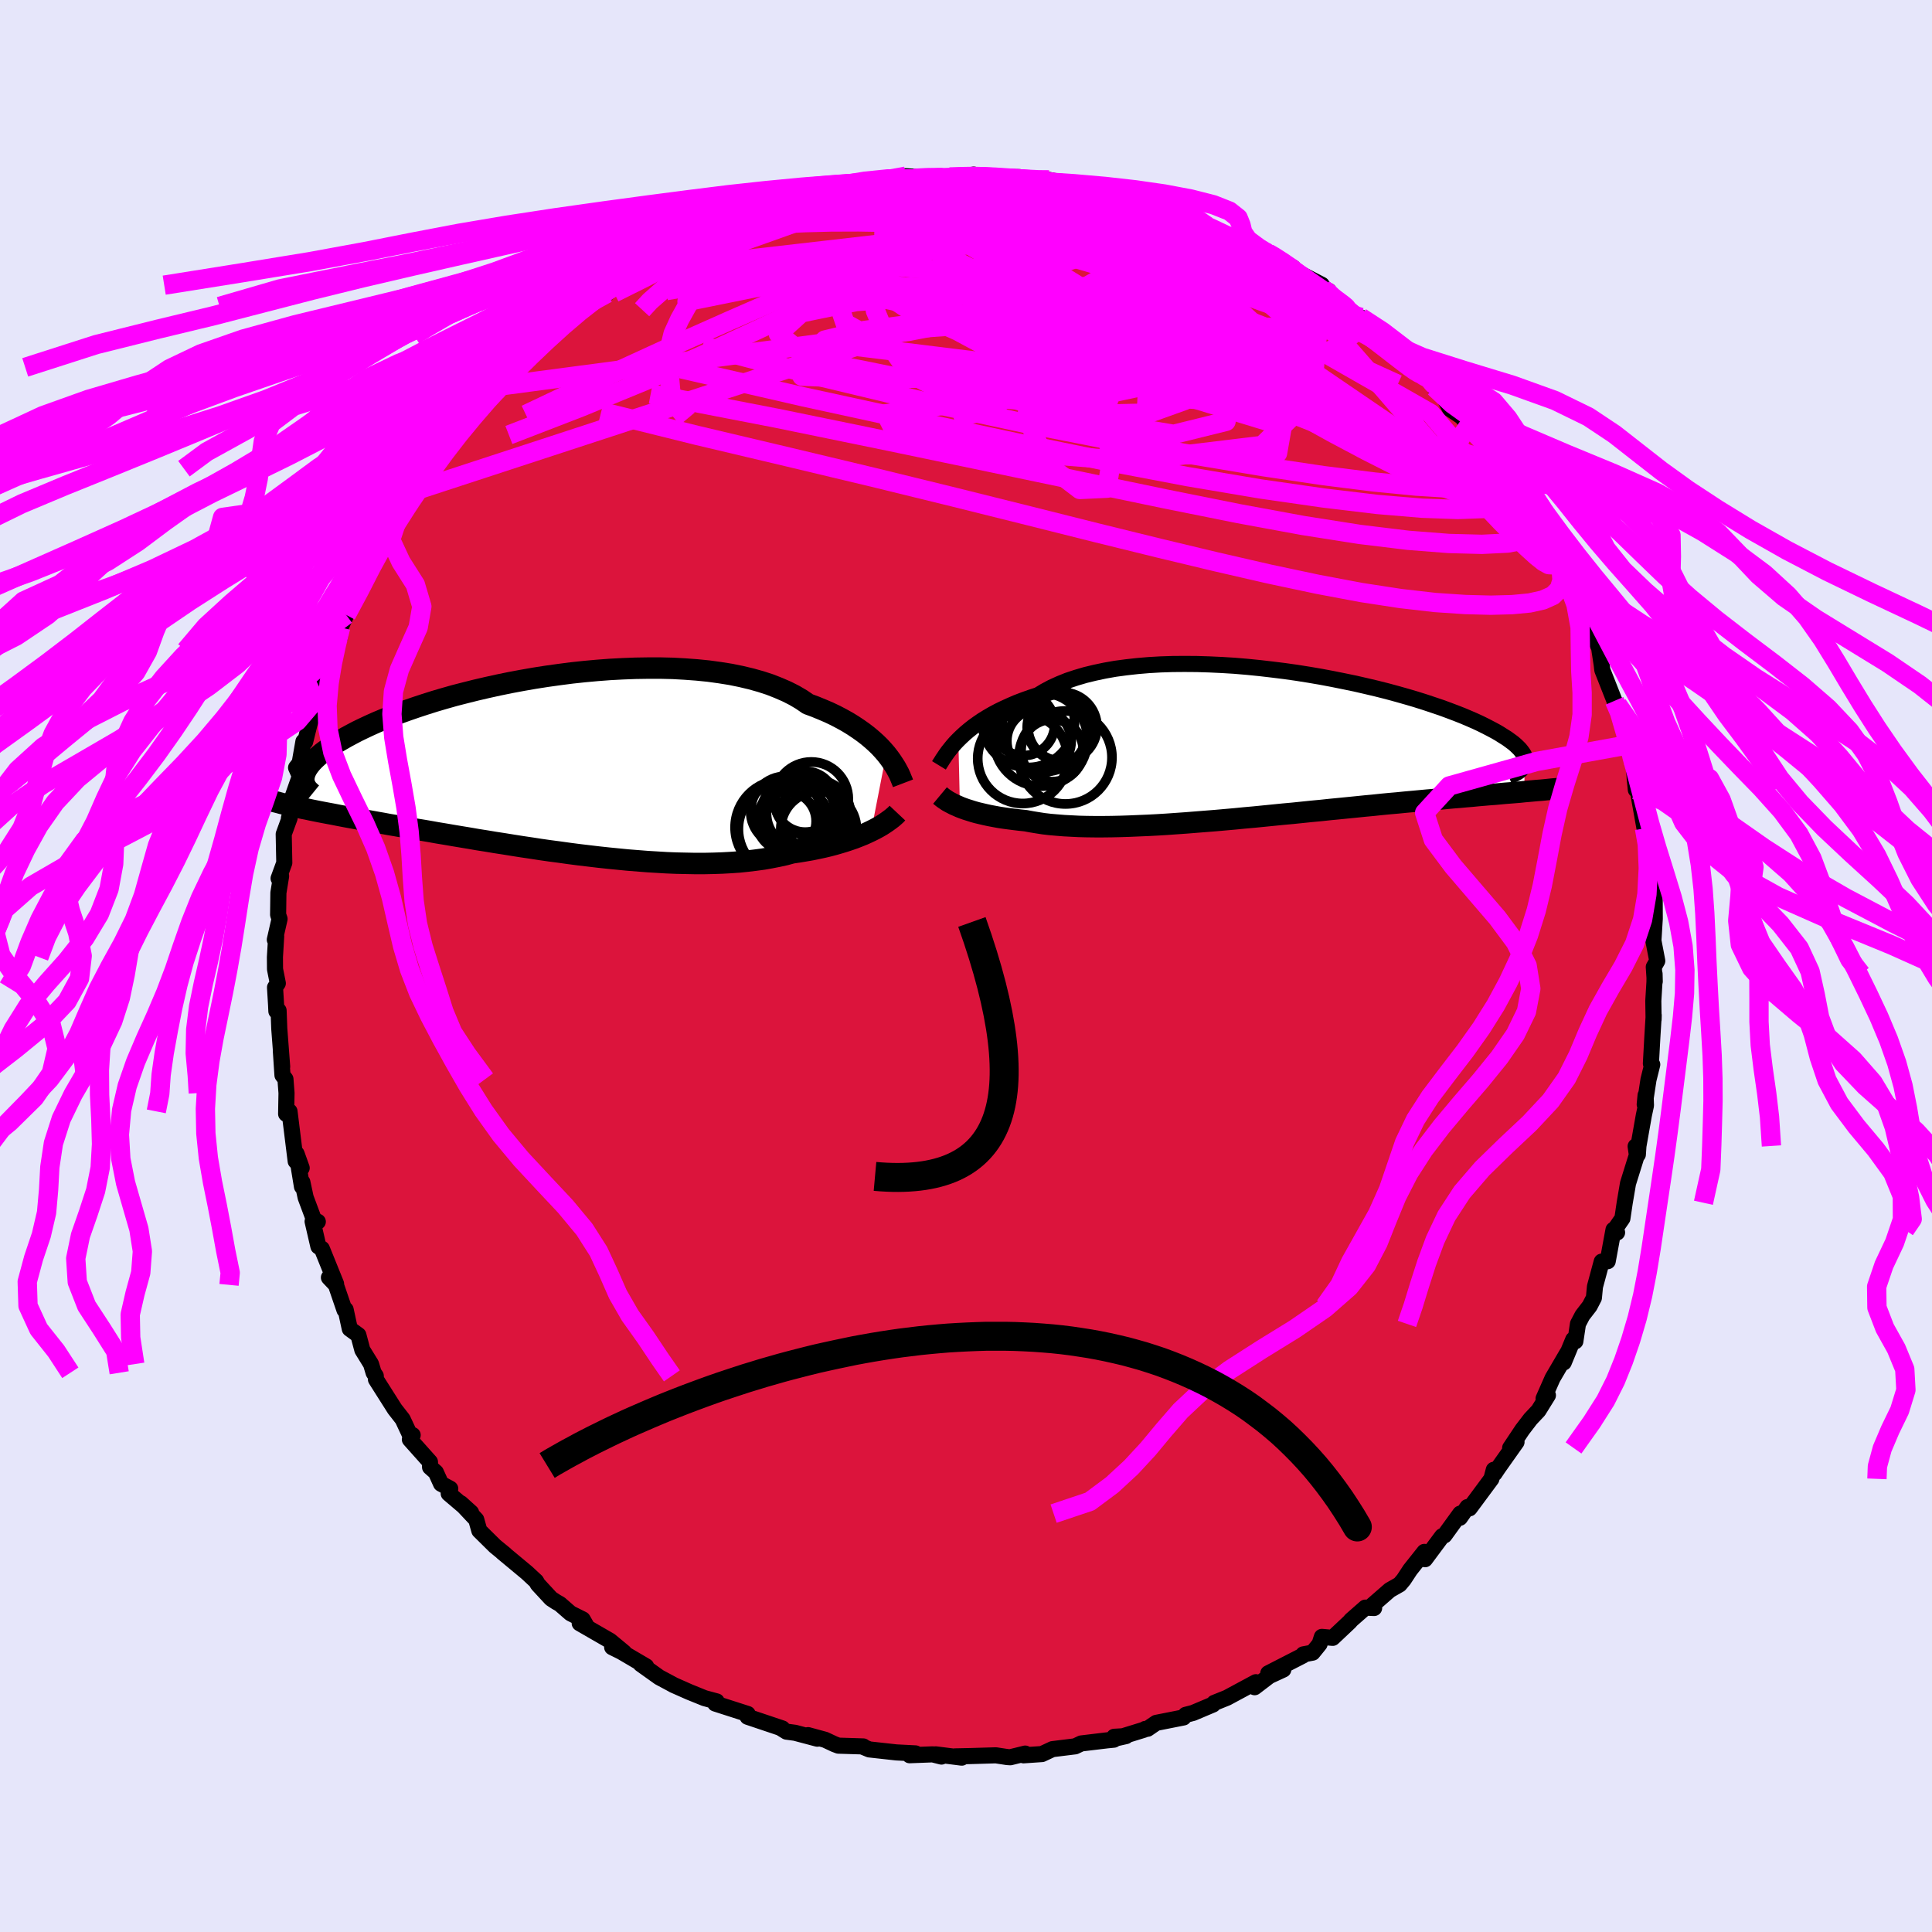 <svg viewBox="-100 -100 200 200" xmlns="http://www.w3.org/2000/svg" width="500" height="500" id="face-svg">
    <defs>
      <clipPath id="leftEyeClipPath">
        <polyline points="34.62,-1.23 34.3,-1.6 33.95,-1.98 33.57,-2.35 33.16,-2.72 32.72,-3.09 32.24,-3.46 31.73,-3.82 31.19,-4.18 30.62,-4.53 30.01,-4.87 29.38,-5.2 28.71,-5.52 28.01,-5.82 27.28,-6.12 26.52,-6.4 25.85,-6.86 25.12,-7.29 24.33,-7.69 23.48,-8.06 22.59,-8.41 21.64,-8.72 20.64,-9 19.59,-9.25 18.51,-9.47 17.38,-9.65 16.21,-9.81 15.01,-9.93 13.79,-10.02 12.54,-10.09 11.26,-10.12 9.97,-10.12 8.67,-10.1 7.35,-10.05 6.03,-9.98 4.71,-9.88 3.39,-9.76 2.08,-9.62 0.77,-9.45 -0.52,-9.27 -1.8,-9.07 -3.06,-8.85 -4.29,-8.62 -5.51,-8.37 -6.69,-8.11 -7.85,-7.84 -8.97,-7.56 -10.06,-7.28 -11.12,-6.98 -12.14,-6.68 -13.12,-6.37 -14.06,-6.06 -14.96,-5.75 -15.82,-5.44 -16.64,-5.13 -17.42,-4.81 -18.16,-4.5 -18.85,-4.19 -19.51,-3.88 -20.13,-3.58 -20.7,-3.28 -21.24,-2.99 -21.75,-2.7 -22.22,-2.42 -22.65,-2.14 -23.06,-1.87 -23.43,-1.6 -23.78,-1.34 -24.09,-1.08 -24.37,-0.83 -24.62,-0.59 -24.85,-0.35 -25.04,-0.12 -25.21,0.11 -25.35,0.33 -25.46,0.54 -25.55,0.75 -25.61,0.95 -25.65,1.14 -25.67,1.33 -25.76,4.4 -25.34,4.48 -24.92,4.57 -24.48,4.66 -24.03,4.75 -23.56,4.84 -23.08,4.93 -22.59,5.02 -22.09,5.12 -21.57,5.22 -21.03,5.32 -20.48,5.42 -19.92,5.52 -19.34,5.62 -18.74,5.73 -18.13,5.84 -17.5,5.95 -16.86,6.07 -16.2,6.18 -15.51,6.3 -14.81,6.42 -14.1,6.55 -13.36,6.67 -12.6,6.8 -11.82,6.94 -11.03,7.07 -10.22,7.21 -9.38,7.35 -8.53,7.49 -7.67,7.64 -6.78,7.78 -5.88,7.93 -4.97,8.07 -4.04,8.22 -3.09,8.37 -2.14,8.51 -1.17,8.66 -0.19,8.8 0.8,8.93 1.8,9.07 2.8,9.2 3.81,9.32 4.82,9.44 5.84,9.55 6.85,9.65 7.87,9.75 8.88,9.83 9.89,9.91 10.89,9.97 11.89,10.03 12.88,10.07 13.85,10.09 14.82,10.11 15.77,10.11 16.7,10.09 17.62,10.06 18.52,10.01 19.4,9.95 20.26,9.86 21.09,9.76 21.9,9.65 22.69,9.51 23.45,9.36 24.18,9.2 24.88,9.01 25.56,8.91 26.22,8.8 26.86,8.69 27.49,8.56 28.1,8.43 28.69,8.29 29.26,8.14 29.81,7.98 30.34,7.82 30.85,7.65 31.34,7.48 31.8,7.3 32.25,7.12 32.67,6.93 33.07,6.74" />
      </clipPath>
      <clipPath id="rightEyeClipPath">
        <polyline points="-32.45,-0.74 -32.11,-1.07 -31.74,-1.41 -31.35,-1.74 -30.92,-2.08 -30.46,-2.41 -29.98,-2.74 -29.46,-3.06 -28.91,-3.38 -28.33,-3.69 -27.71,-3.99 -27.07,-4.28 -26.4,-4.57 -25.69,-4.84 -24.96,-5.1 -24.2,-5.35 -23.52,-5.76 -22.79,-6.15 -22,-6.51 -21.16,-6.85 -20.26,-7.15 -19.31,-7.43 -18.32,-7.67 -17.28,-7.89 -16.2,-8.08 -15.08,-8.23 -13.92,-8.36 -12.74,-8.46 -11.52,-8.53 -10.29,-8.57 -9.03,-8.58 -7.75,-8.57 -6.46,-8.53 -5.17,-8.47 -3.86,-8.39 -2.56,-8.28 -1.26,-8.15 0.03,-8 1.32,-7.84 2.59,-7.66 3.85,-7.46 5.08,-7.25 6.3,-7.02 7.49,-6.78 8.65,-6.54 9.78,-6.28 10.88,-6.02 11.95,-5.75 12.98,-5.47 13.97,-5.19 14.92,-4.91 15.84,-4.62 16.71,-4.33 17.54,-4.05 18.33,-3.76 19.07,-3.48 19.78,-3.2 20.44,-2.92 21.06,-2.65 21.64,-2.38 22.18,-2.11 22.68,-1.85 23.15,-1.6 23.58,-1.35 23.97,-1.1 24.34,-0.87 24.67,-0.63 24.97,-0.41 25.23,-0.19 25.46,0.03 25.66,0.23 25.83,0.44 25.97,0.63 26.09,0.82 26.17,1.01 26.22,1.18 26.25,1.36 26.25,1.52 26.23,1.68 26.18,1.84 26.13,4.64 25.66,4.69 25.17,4.73 24.67,4.77 24.15,4.81 23.62,4.86 23.07,4.91 22.51,4.95 21.94,5 21.34,5.05 20.74,5.11 20.12,5.16 19.48,5.22 18.83,5.27 18.16,5.33 17.48,5.4 16.78,5.46 16.06,5.52 15.32,5.59 14.56,5.66 13.79,5.73 12.99,5.81 12.18,5.88 11.35,5.96 10.5,6.05 9.64,6.13 8.76,6.22 7.86,6.31 6.95,6.4 6.02,6.49 5.08,6.59 4.12,6.68 3.15,6.78 2.18,6.88 1.19,6.97 0.19,7.07 -0.81,7.17 -1.82,7.27 -2.83,7.36 -3.85,7.46 -4.86,7.55 -5.88,7.64 -6.9,7.72 -7.91,7.8 -8.91,7.88 -9.91,7.95 -10.9,8.02 -11.88,8.08 -12.85,8.13 -13.81,8.17 -14.75,8.21 -15.67,8.24 -16.57,8.26 -17.46,8.27 -18.32,8.27 -19.16,8.26 -19.97,8.24 -20.76,8.2 -21.52,8.16 -22.26,8.1 -22.96,8.04 -23.64,7.96 -24.28,7.86 -24.89,7.76 -25.48,7.65 -26.06,7.59 -26.64,7.52 -27.19,7.45 -27.72,7.38 -28.24,7.3 -28.73,7.21 -29.21,7.12 -29.67,7.02 -30.1,6.92 -30.52,6.82 -30.91,6.71 -31.29,6.59 -31.64,6.48 -31.98,6.36 -32.29,6.24" />
      </clipPath>
      <filter id="fuzzy">
        <feTurbulence id="turbulence" baseFrequency="0.05" numOctaves="3" type="noise" result="noise" />
        <feDisplacementMap in="SourceGraphic" in2="noise" scale="2" />
      </filter>
      <linearGradient id="rainbowGradient" x1="0%" y1="0%" x2="100%" y2="0%">
        <stop offset="0%" style="stop-color: [object Object]; stop-opacity: 1" />
        <stop offset="50%" style="stop-color: [object Object]; stop-opacity: 1" />
        <stop offset="100%" style="stop-color: [object Object]; stop-opacity: 1" />
      </linearGradient>
    </defs>
    <rect x="-100" y="-100" width="100%" height="100%" fill="rgb(230, 230, 250)" />
    <polyline id="faceContour" points="71.3,1.6 71.28,0.82 71.27,1.65 71.15,3.61 71.18,5.52 71.19,5.1 71.05,7.38 70.9,10.1 71.04,10.2 70.65,11.77 70.26,14.33 70.35,13.38 70.39,14.43 70.17,15.46 69.61,18.63 69.55,19.52 69.32,18.67 69.45,19.56 68.53,22.51 68.19,24.51 67.95,26.13 67.27,27.11 67.4,27.59 67.03,27.3 66.43,30.56 65.81,30.6 65.11,33.19 65,34.35 64.56,35.2 63.81,36.17 63.35,37.05 63.08,38.85 62.86,38.67 61.88,41.04 62.26,40.04 60.72,42.67 59.79,44.78 60.24,44.44 59.26,46.02 58.44,46.89 57.59,48 56.33,49.89 56.99,49.28 55.08,51.98 54.72,52.52 54.64,52.15 54.39,53.09 52.13,56.14 51.91,56.01 51.13,57.12 51.16,56.69 49.53,58.94 49.29,59.03 47.52,61.41 47.45,60.65 45.98,62.5 45.31,63.52 44.89,64.02 43.87,64.6 41.91,66.31 42.25,66.46 41.34,66.42 39.87,67.71 39.72,67.89 37.96,69.55 36.84,69.45 36.6,70.19 35.88,71.08 34.92,71.26 34.88,71.38 31.29,73.22 32.85,72.83 31.4,73.5 29.88,74.66 30.01,74.14 27.02,75.75 25.7,76.28 25.57,76.45 23.51,77.32 22.74,77.52 22.52,77.79 19.69,78.35 18.8,78.96 18.55,78.98 18.43,79.06 15.58,79.94 16.56,79.72 15.34,79.79 15.31,80.09 14.6,80.16 11.93,80.48 11.3,80.78 8.95,81.07 7.86,81.58 5.96,81.71 6.13,81.53 4.59,81.91 4.27,81.89 3.09,81.71 0.36,81.79 -1.13,81.82 -0.44,81.95 -3.14,81.61 -2.54,81.84 -3.45,81.61 -5.84,81.7 -5.23,81.51 -7.2,81.41 -10.01,81.1 -10.76,80.79 -10.63,80.79 -13.21,80.71 -13.63,80.55 -14.59,80.1 -16.35,79.62 -15.39,79.99 -17.69,79.38 -18.58,79.26 -19.1,78.94 -19.01,78.93 -22.61,77.72 -22.6,77.43 -25.96,76.35 -25.74,76.3 -25.81,76.13 -27.07,75.79 -28.65,75.15 -30.32,74.41 -30.34,74.39 -31.76,73.63 -33.68,72.26 -33.11,72.5 -35.7,70.98 -36.63,70.52 -35.39,71.06 -36.85,69.85 -39.99,68.04 -39.3,68.3 -39.68,67.64 -40.94,67.01 -42.04,66.05 -42.43,65.83 -42.95,65.49 -44.32,64.01 -44.5,63.69 -45.47,62.79 -48.02,60.67 -47.71,60.91 -48.76,60.05 -50.38,58.45 -50.7,57.31 -52.29,55.62 -51.23,56.58 -53.55,54.61 -53.39,54.11 -54.34,53.6 -54.88,52.41 -55.48,51.88 -55.49,51.34 -57.57,49.01 -57.28,48.56 -57.6,48.45 -58.32,46.91 -59.14,45.86 -61.08,42.8 -61.1,42.43 -61.32,42.11 -61.59,41.21 -62.49,39.75 -62.9,38.21 -63.79,37.56 -64.22,35.57 -64.34,35.61 -65.23,33.01 -65.95,32.25 -65.21,32.9 -66.68,29.27 -67.04,29.03 -67.64,26.44 -67.1,26.47 -67.43,26.45 -68.36,23.96 -68.7,22.37 -68.74,22.84 -69.3,19.43 -68.77,20.91 -69.39,20.21 -70.03,15.05 -70.38,15.31 -70.34,13.15 -70.45,11.71 -70.76,11.3 -70.93,8.73 -70.79,10.42 -71.09,6.48 -71.16,4.61 -71.39,4.68 -71.42,4.03 -71.53,2.22 -71.24,1.79 -71.53,0.33 -71.54,-0.91 -71.41,-3.08 -71.55,-2.72 -71.06,-4.87 -71.21,-5.31 -71.18,-7.58 -70.9,-9.3 -71.16,-9.07 -70.57,-10.68 -70.63,-13.65 -70.02,-15.32 -70.09,-15.3 -69.61,-16.91 -70.18,-16.18 -68.96,-19.65 -69.35,-20.53 -68.98,-21.01 -68.59,-23.24 -68.41,-23.21 -67.95,-25.08 -66.98,-28 -67.17,-27.76 -66.9,-28.79 -66.47,-29.93 -65.73,-32.35 -64.99,-33.8 -65.41,-32.66 -64.82,-34.03 -64.74,-35.05 -64.16,-36.34 -63.15,-38.26 -62.85,-38.63 -61.89,-40.65 -60.97,-42.34 -61.21,-41.81 -60.56,-43.95 -60.26,-43.67 -58.85,-46.27 -59.27,-45.81 -57.35,-48.06 -56.55,-49.36 -56.94,-49.16 -55.87,-51.48 -54.37,-52.97 -53.87,-53.39 -54.47,-52.74 -53.5,-54.46 -51.6,-56.65 -50.64,-57.73 -49.85,-58.58 -48.12,-60.06 -48.23,-60.05 -48.27,-59.79 -48.03,-60.04 -47.24,-61.28 -46.91,-61.97 -45.74,-63.15 -42.88,-65.29 -42.78,-65.62 -42.2,-65.78 -39.92,-67.97 -40.21,-67.94 -38.98,-68.6 -39.67,-68.28 -37.15,-69.64 -36.83,-70.48 -35.59,-70.89 -34.63,-71.78 -33.08,-72.87 -31.35,-73.29 -30.09,-74.61 -30.01,-74.01 -28.91,-74.87 -27.78,-75.26 -27.31,-75.89 -27.02,-75.99 -26.38,-76.04 -23.04,-77.54 -23.43,-77.09 -23.63,-77.24 -21.23,-78.17 -20.1,-78.6 -17.89,-79.3 -17.88,-79.37 -16.97,-79.42 -15.3,-79.77 -13.72,-80.37 -13.42,-80.52 -13.21,-80.4 -13.18,-80.2 -9.6,-80.93 -8.81,-81.28 -8.73,-81.22 -7.22,-81.24 -6.22,-81.76 -3.66,-81.59 -4.79,-81.46 -3.08,-81.66 -1.69,-81.68 -0.01,-81.67 0.79,-81.93 1.51,-81.72 2.72,-81.7 4.01,-81.64 5.51,-81.67 7.84,-81.22 7.01,-81.35 8.59,-81.38 9.79,-81.13 11.9,-80.59 13.27,-80.48 12.75,-80.26 14.74,-80.3 15.25,-80 17.27,-79.37 17.98,-79.24 20.09,-78.62 19.55,-78.79 21.4,-77.94 23.66,-77.35 21.68,-78.13 24.95,-76.61 24.65,-76.84 25.58,-76.13 27.88,-75.11 27.42,-75.53 28.95,-74.47 30.75,-74.19 31.29,-73.78 31.23,-73.86 33.86,-72.31 33.69,-72.15 36.83,-70.52 37.01,-70.05 37.56,-69.89 37.69,-69.21 38.45,-68.48 41.65,-66.63 40.86,-67.15 42.6,-65.6 42.41,-66.13 43.69,-64.35 45.66,-63.01 45.55,-62.45 46.1,-62.54 46.53,-62.5 48.98,-59.84 48.5,-59.9 49.28,-59.24 50.11,-57.66 51.77,-56.54 51.11,-57.15 52.02,-55.89 52.33,-55.67 54.03,-53.29 55.49,-52.07 56.16,-51.12 55.9,-50.6 57.07,-49.48 57.94,-48.3 57.54,-47.84 59.08,-46.68 59.69,-45.26 60.16,-44.82 61.7,-41.93 61.24,-42.33 61.71,-41.06 62.33,-39.63 63.41,-37.35 63.02,-37.64 63.7,-36.11 64.67,-34.24 64.89,-34.32 65.54,-32.95 65.81,-31.17 65.87,-30.64 67.13,-27.45 67.42,-26.98 67.45,-27.05 67.76,-26.12 68.24,-24.13 68.35,-22.86 68.92,-21.47 69.02,-21.71 69.34,-18.24 69.22,-19.46 69.56,-18.06 70.24,-14.25 70.05,-15.41 70.57,-13.28 70.9,-10.73 71.05,-10.2 71.07,-8.79 71.14,-6.31 71.29,-7.81 71.3,-4.89 71.16,-2.62 71.56,-0.53 71.2,0.1 71.3,1.6 71.28,0.82" fill="rgb(220, 20, 60)" stroke="black" stroke-width="1.667" stroke-linejoin="round" filter="url(#fuzzy)" />
    <g transform="translate(31.66 -22.69)">
      <polyline id="rightCountour" points="-32.45,-0.74 -32.11,-1.07 -31.74,-1.41 -31.35,-1.74 -30.92,-2.08 -30.46,-2.41 -29.98,-2.74 -29.46,-3.06 -28.91,-3.38 -28.33,-3.69 -27.71,-3.99 -27.07,-4.28 -26.4,-4.57 -25.69,-4.84 -24.96,-5.1 -24.2,-5.35 -23.52,-5.76 -22.79,-6.15 -22,-6.51 -21.16,-6.85 -20.26,-7.15 -19.31,-7.43 -18.32,-7.67 -17.28,-7.89 -16.2,-8.08 -15.08,-8.23 -13.92,-8.36 -12.74,-8.46 -11.52,-8.53 -10.29,-8.57 -9.03,-8.58 -7.75,-8.57 -6.46,-8.53 -5.17,-8.47 -3.86,-8.39 -2.56,-8.28 -1.26,-8.15 0.03,-8 1.32,-7.84 2.59,-7.66 3.85,-7.46 5.08,-7.25 6.3,-7.02 7.49,-6.78 8.65,-6.54 9.78,-6.28 10.88,-6.02 11.95,-5.75 12.98,-5.47 13.97,-5.19 14.92,-4.91 15.84,-4.62 16.71,-4.33 17.54,-4.05 18.33,-3.76 19.07,-3.48 19.78,-3.2 20.44,-2.92 21.06,-2.65 21.64,-2.38 22.18,-2.11 22.68,-1.85 23.15,-1.6 23.58,-1.35 23.97,-1.1 24.34,-0.87 24.67,-0.63 24.97,-0.41 25.23,-0.19 25.46,0.03 25.66,0.23 25.83,0.44 25.97,0.63 26.09,0.82 26.17,1.01 26.22,1.18 26.25,1.36 26.25,1.52 26.23,1.68 26.18,1.84 26.13,4.64 25.66,4.69 25.17,4.73 24.67,4.77 24.15,4.81 23.62,4.86 23.07,4.91 22.51,4.95 21.94,5 21.34,5.05 20.74,5.11 20.12,5.16 19.48,5.22 18.83,5.27 18.16,5.33 17.48,5.4 16.78,5.46 16.06,5.52 15.32,5.59 14.56,5.66 13.79,5.73 12.99,5.81 12.18,5.88 11.35,5.96 10.5,6.05 9.64,6.13 8.76,6.22 7.86,6.31 6.95,6.4 6.02,6.49 5.08,6.59 4.12,6.68 3.15,6.78 2.18,6.88 1.19,6.97 0.19,7.07 -0.81,7.17 -1.82,7.27 -2.83,7.36 -3.85,7.46 -4.86,7.55 -5.88,7.64 -6.9,7.72 -7.91,7.8 -8.91,7.88 -9.91,7.95 -10.9,8.02 -11.88,8.08 -12.85,8.13 -13.81,8.17 -14.75,8.21 -15.67,8.24 -16.57,8.26 -17.46,8.27 -18.32,8.27 -19.16,8.26 -19.97,8.24 -20.76,8.2 -21.52,8.16 -22.26,8.1 -22.96,8.04 -23.64,7.96 -24.28,7.86 -24.89,7.76 -25.48,7.65 -26.06,7.59 -26.64,7.52 -27.19,7.45 -27.72,7.38 -28.24,7.3 -28.73,7.21 -29.21,7.12 -29.67,7.02 -30.1,6.92 -30.52,6.82 -30.91,6.71 -31.29,6.59 -31.64,6.48 -31.98,6.36 -32.29,6.24" fill="white" stroke="white" stroke-width="0" stroke-linejoin="round" filter="url(#fuzzy)" />
    </g>
    <g transform="translate(-42.88 -20.72)">
      <polyline id="leftCountour" points="34.62,-1.23 34.3,-1.6 33.95,-1.98 33.57,-2.35 33.16,-2.72 32.72,-3.09 32.24,-3.46 31.73,-3.82 31.19,-4.18 30.62,-4.53 30.01,-4.87 29.38,-5.2 28.71,-5.52 28.01,-5.82 27.28,-6.12 26.52,-6.4 25.85,-6.86 25.12,-7.29 24.33,-7.69 23.48,-8.06 22.59,-8.41 21.64,-8.72 20.64,-9 19.59,-9.25 18.51,-9.47 17.38,-9.65 16.21,-9.81 15.01,-9.93 13.79,-10.02 12.54,-10.09 11.26,-10.12 9.97,-10.12 8.67,-10.1 7.35,-10.05 6.03,-9.98 4.71,-9.88 3.39,-9.76 2.08,-9.62 0.77,-9.45 -0.52,-9.27 -1.8,-9.07 -3.06,-8.85 -4.29,-8.62 -5.51,-8.37 -6.69,-8.11 -7.85,-7.84 -8.97,-7.56 -10.06,-7.28 -11.12,-6.98 -12.14,-6.68 -13.12,-6.37 -14.06,-6.06 -14.96,-5.75 -15.82,-5.44 -16.64,-5.13 -17.42,-4.81 -18.16,-4.5 -18.85,-4.19 -19.51,-3.88 -20.13,-3.58 -20.7,-3.28 -21.24,-2.99 -21.75,-2.7 -22.22,-2.42 -22.65,-2.14 -23.06,-1.87 -23.43,-1.6 -23.78,-1.34 -24.09,-1.08 -24.37,-0.83 -24.62,-0.59 -24.85,-0.35 -25.04,-0.12 -25.21,0.11 -25.35,0.33 -25.46,0.54 -25.55,0.75 -25.61,0.95 -25.65,1.14 -25.67,1.33 -25.76,4.4 -25.34,4.48 -24.92,4.57 -24.48,4.66 -24.03,4.75 -23.56,4.84 -23.08,4.93 -22.59,5.02 -22.09,5.12 -21.57,5.22 -21.03,5.32 -20.48,5.42 -19.92,5.52 -19.34,5.62 -18.74,5.73 -18.13,5.84 -17.5,5.95 -16.86,6.07 -16.2,6.18 -15.51,6.3 -14.81,6.42 -14.1,6.55 -13.36,6.67 -12.6,6.8 -11.82,6.94 -11.03,7.07 -10.22,7.21 -9.38,7.35 -8.53,7.49 -7.67,7.64 -6.78,7.78 -5.88,7.93 -4.97,8.07 -4.04,8.22 -3.09,8.37 -2.14,8.51 -1.17,8.66 -0.19,8.8 0.8,8.93 1.8,9.07 2.8,9.2 3.81,9.32 4.82,9.44 5.84,9.55 6.85,9.65 7.87,9.75 8.88,9.83 9.89,9.91 10.89,9.97 11.89,10.03 12.88,10.07 13.85,10.09 14.82,10.11 15.77,10.11 16.7,10.09 17.62,10.06 18.52,10.01 19.4,9.95 20.26,9.86 21.09,9.76 21.9,9.65 22.69,9.51 23.45,9.36 24.18,9.2 24.88,9.01 25.56,8.91 26.22,8.8 26.86,8.69 27.49,8.56 28.1,8.43 28.69,8.29 29.26,8.14 29.81,7.98 30.34,7.82 30.85,7.65 31.34,7.48 31.8,7.3 32.25,7.12 32.67,6.93 33.07,6.74" fill="white" stroke="white" stroke-width="0" stroke-linejoin="round" filter="url(#fuzzy)" />
    </g>
    <g transform="translate(31.66 -22.69)">
      <polyline id="rightUpper" points="-34.46,1.92 -34.35,1.74 -34.22,1.54 -34.08,1.31 -33.91,1.06 -33.73,0.79 -33.52,0.5 -33.29,0.21 -33.04,-0.1 -32.76,-0.42 -32.45,-0.74 -32.11,-1.07 -31.74,-1.41 -31.35,-1.74 -30.92,-2.08 -30.46,-2.41 -29.98,-2.74 -29.46,-3.06 -28.91,-3.38 -28.33,-3.69 -27.71,-3.99 -27.07,-4.28 -26.4,-4.57 -25.69,-4.84 -24.96,-5.1 -24.2,-5.35 -23.52,-5.76 -22.79,-6.15 -22,-6.51 -21.16,-6.85 -20.26,-7.15 -19.31,-7.43 -18.32,-7.67 -17.28,-7.89 -16.2,-8.08 -15.08,-8.23 -13.92,-8.36 -12.74,-8.46 -11.52,-8.53 -10.29,-8.57 -9.03,-8.58 -7.75,-8.57 -6.46,-8.53 -5.17,-8.47 -3.86,-8.39 -2.56,-8.28 -1.26,-8.15 0.03,-8 1.32,-7.84 2.59,-7.66 3.85,-7.46 5.08,-7.25 6.3,-7.02 7.49,-6.78 8.65,-6.54 9.78,-6.28 10.88,-6.02 11.95,-5.75 12.98,-5.47 13.97,-5.19 14.92,-4.91 15.84,-4.62 16.71,-4.33 17.54,-4.05 18.33,-3.76 19.07,-3.48 19.78,-3.2 20.44,-2.92 21.06,-2.65 21.64,-2.38 22.18,-2.11 22.68,-1.85 23.15,-1.6 23.58,-1.35 23.97,-1.1 24.34,-0.87 24.67,-0.63 24.97,-0.41 25.23,-0.19 25.46,0.03 25.66,0.23 25.83,0.44 25.97,0.63 26.09,0.82 26.17,1.01 26.22,1.18 26.25,1.36 26.25,1.52 26.23,1.68 26.18,1.84 26.11,1.98 26.01,2.13 25.89,2.26 25.76,2.39 25.6,2.52 25.42,2.64 25.22,2.75 25.01,2.86 24.77,2.96 24.52,3.06" fill="none" stroke="black" stroke-width="1.667" stroke-linejoin="round" filter="url(#fuzzy)" />
      <polyline id="rightLower" points="-34.35,5.04 -34.23,5.14 -34.08,5.26 -33.93,5.37 -33.75,5.49 -33.56,5.62 -33.34,5.74 -33.11,5.86 -32.86,5.99 -32.58,6.11 -32.29,6.24 -31.98,6.36 -31.64,6.48 -31.29,6.59 -30.91,6.71 -30.52,6.82 -30.1,6.92 -29.67,7.02 -29.21,7.12 -28.73,7.21 -28.24,7.3 -27.72,7.38 -27.19,7.45 -26.64,7.52 -26.06,7.59 -25.48,7.65 -24.89,7.76 -24.28,7.86 -23.64,7.96 -22.96,8.04 -22.26,8.1 -21.52,8.16 -20.76,8.2 -19.97,8.24 -19.16,8.26 -18.32,8.27 -17.46,8.27 -16.57,8.26 -15.67,8.24 -14.75,8.21 -13.81,8.17 -12.85,8.13 -11.88,8.08 -10.9,8.02 -9.91,7.95 -8.91,7.88 -7.91,7.8 -6.9,7.72 -5.88,7.64 -4.86,7.55 -3.85,7.46 -2.83,7.36 -1.82,7.27 -0.81,7.17 0.19,7.07 1.19,6.97 2.18,6.88 3.15,6.78 4.12,6.68 5.08,6.59 6.02,6.49 6.95,6.4 7.86,6.31 8.76,6.22 9.64,6.13 10.5,6.05 11.35,5.96 12.18,5.88 12.99,5.81 13.79,5.73 14.56,5.66 15.32,5.59 16.06,5.52 16.78,5.46 17.48,5.4 18.16,5.33 18.83,5.27 19.48,5.22 20.12,5.16 20.74,5.11 21.34,5.05 21.94,5 22.51,4.95 23.07,4.91 23.62,4.86 24.15,4.81 24.67,4.77 25.17,4.73 25.66,4.69 26.13,4.64 26.59,4.6 27.04,4.56 27.47,4.52 27.89,4.49 28.3,4.45 28.69,4.41 29.08,4.37 29.45,4.34 29.81,4.3 30.15,4.26" fill="none" stroke="black" stroke-width="2.222" stroke-linejoin="round" filter="url(#fuzzy)" />
      <circle r="4.814" cx="-21.363" cy="1.102" stroke="black" fill="none" stroke-width="1.0" filter="url(#fuzzy)" clip-path="url(#rightEyeClipPath)" /><circle r="3.574" cx="-21.673" cy="-2.063" stroke="black" fill="none" stroke-width="1.0" filter="url(#fuzzy)" clip-path="url(#rightEyeClipPath)" /><circle r="3.458" cx="-21.868" cy="-2.003" stroke="black" fill="none" stroke-width="1.0" filter="url(#fuzzy)" clip-path="url(#rightEyeClipPath)" /><circle r="3.22" cx="-22.738" cy="0.387" stroke="black" fill="none" stroke-width="1.0" filter="url(#fuzzy)" clip-path="url(#rightEyeClipPath)" /><circle r="4.78" cx="-25.208" cy="-2.643" stroke="black" fill="none" stroke-width="1.0" filter="url(#fuzzy)" clip-path="url(#rightEyeClipPath)" /><circle r="4.842" cx="-23.918" cy="-0.768" stroke="black" fill="none" stroke-width="1.0" filter="url(#fuzzy)" clip-path="url(#rightEyeClipPath)" /><circle r="4.46" cx="-23.493" cy="-1.908" stroke="black" fill="none" stroke-width="1.0" filter="url(#fuzzy)" clip-path="url(#rightEyeClipPath)" /><circle r="3.234" cx="-25.713" cy="-2.323" stroke="black" fill="none" stroke-width="1.0" filter="url(#fuzzy)" clip-path="url(#rightEyeClipPath)" /><circle r="4.658" cx="-25.788" cy="1.212" stroke="black" fill="none" stroke-width="1.0" filter="url(#fuzzy)" clip-path="url(#rightEyeClipPath)" /><circle r="3.33" cx="-24.103" cy="-0.598" stroke="black" fill="none" stroke-width="1.0" filter="url(#fuzzy)" clip-path="url(#rightEyeClipPath)" />
      </g>
    <g transform="translate(-42.88 -20.72)">
      <polyline id="leftUpper" points="36.36,1.81 36.28,1.6 36.18,1.36 36.07,1.09 35.94,0.8 35.78,0.5 35.6,0.17 35.39,-0.16 35.16,-0.51 34.9,-0.87 34.62,-1.23 34.3,-1.6 33.95,-1.98 33.57,-2.35 33.16,-2.72 32.72,-3.09 32.24,-3.46 31.73,-3.82 31.19,-4.18 30.62,-4.53 30.01,-4.87 29.38,-5.2 28.71,-5.52 28.01,-5.82 27.28,-6.12 26.52,-6.4 25.85,-6.86 25.12,-7.29 24.33,-7.69 23.48,-8.06 22.59,-8.41 21.64,-8.72 20.64,-9 19.59,-9.25 18.51,-9.47 17.38,-9.65 16.21,-9.81 15.01,-9.93 13.79,-10.02 12.54,-10.09 11.26,-10.12 9.97,-10.12 8.67,-10.1 7.35,-10.05 6.03,-9.98 4.71,-9.88 3.39,-9.76 2.08,-9.62 0.77,-9.45 -0.52,-9.27 -1.8,-9.07 -3.06,-8.85 -4.29,-8.62 -5.51,-8.37 -6.69,-8.11 -7.85,-7.84 -8.97,-7.56 -10.06,-7.28 -11.12,-6.98 -12.14,-6.68 -13.12,-6.37 -14.06,-6.06 -14.96,-5.75 -15.82,-5.44 -16.64,-5.13 -17.42,-4.81 -18.16,-4.5 -18.85,-4.19 -19.51,-3.88 -20.13,-3.58 -20.7,-3.28 -21.24,-2.99 -21.75,-2.7 -22.22,-2.42 -22.65,-2.14 -23.06,-1.87 -23.43,-1.6 -23.78,-1.34 -24.09,-1.08 -24.37,-0.83 -24.62,-0.59 -24.85,-0.35 -25.04,-0.12 -25.21,0.11 -25.35,0.33 -25.46,0.54 -25.55,0.75 -25.61,0.95 -25.65,1.14 -25.67,1.33 -25.67,1.51 -25.64,1.69 -25.6,1.86 -25.54,2.03 -25.45,2.18 -25.35,2.34 -25.24,2.48 -25.1,2.62 -24.95,2.76 -24.79,2.89" fill="none" stroke="black" stroke-width="2.222" stroke-linejoin="round" filter="url(#fuzzy)" />
      <polyline id="leftLower" points="35.78,4.89 35.62,5.06 35.43,5.23 35.22,5.41 34.98,5.59 34.72,5.78 34.44,5.97 34.13,6.17 33.8,6.36 33.45,6.55 33.07,6.74 32.67,6.93 32.25,7.12 31.8,7.3 31.34,7.48 30.85,7.65 30.34,7.82 29.81,7.98 29.26,8.14 28.69,8.29 28.1,8.43 27.49,8.56 26.86,8.69 26.22,8.8 25.56,8.91 24.88,9.01 24.18,9.2 23.45,9.36 22.69,9.51 21.9,9.65 21.09,9.76 20.26,9.86 19.4,9.95 18.52,10.01 17.62,10.06 16.7,10.09 15.77,10.11 14.82,10.11 13.85,10.09 12.88,10.07 11.89,10.03 10.89,9.97 9.89,9.91 8.88,9.83 7.87,9.75 6.85,9.65 5.84,9.55 4.82,9.44 3.81,9.32 2.8,9.2 1.8,9.07 0.8,8.93 -0.19,8.8 -1.17,8.66 -2.14,8.51 -3.09,8.37 -4.04,8.22 -4.97,8.07 -5.88,7.93 -6.78,7.78 -7.67,7.64 -8.53,7.49 -9.38,7.35 -10.22,7.21 -11.03,7.07 -11.82,6.94 -12.6,6.8 -13.36,6.67 -14.1,6.55 -14.81,6.42 -15.51,6.3 -16.2,6.18 -16.86,6.07 -17.5,5.95 -18.13,5.84 -18.74,5.73 -19.34,5.62 -19.92,5.52 -20.48,5.42 -21.03,5.32 -21.57,5.22 -22.09,5.12 -22.59,5.02 -23.08,4.93 -23.56,4.84 -24.03,4.75 -24.48,4.66 -24.92,4.57 -25.34,4.48 -25.76,4.4 -26.16,4.31 -26.54,4.22 -26.92,4.14 -27.28,4.06 -27.64,3.97 -27.98,3.89 -28.31,3.8 -28.63,3.72 -28.95,3.64 -29.25,3.56" fill="none" stroke="black" stroke-width="2.222" stroke-linejoin="round" filter="url(#fuzzy)" />
      <circle r="4.824" cx="24.143" cy="6.546" stroke="black" fill="none" stroke-width="1.0" filter="url(#fuzzy)" clip-path="url(#leftEyeClipPath)" /><circle r="3.62" cx="24.203" cy="4.701" stroke="black" fill="none" stroke-width="1.0" filter="url(#fuzzy)" clip-path="url(#leftEyeClipPath)" /><circle r="3.15" cx="26.233" cy="3.711" stroke="black" fill="none" stroke-width="1.0" filter="url(#fuzzy)" clip-path="url(#leftEyeClipPath)" /><circle r="3.922" cx="27.628" cy="6.566" stroke="black" fill="none" stroke-width="1.0" filter="url(#fuzzy)" clip-path="url(#leftEyeClipPath)" /><circle r="3.074" cx="24.293" cy="5.731" stroke="black" fill="none" stroke-width="1.0" filter="url(#fuzzy)" clip-path="url(#leftEyeClipPath)" /><circle r="4.298" cx="25.858" cy="5.341" stroke="black" fill="none" stroke-width="1.0" filter="url(#fuzzy)" clip-path="url(#leftEyeClipPath)" /><circle r="3.58" cx="25.808" cy="4.931" stroke="black" fill="none" stroke-width="1.0" filter="url(#fuzzy)" clip-path="url(#leftEyeClipPath)" /><circle r="3.628" cx="27.318" cy="5.076" stroke="black" fill="none" stroke-width="1.0" filter="url(#fuzzy)" clip-path="url(#leftEyeClipPath)" /><circle r="4.898" cx="23.873" cy="6.376" stroke="black" fill="none" stroke-width="1.0" filter="url(#fuzzy)" clip-path="url(#leftEyeClipPath)" /><circle r="3.836" cx="26.863" cy="3.431" stroke="black" fill="none" stroke-width="1.0" filter="url(#fuzzy)" clip-path="url(#leftEyeClipPath)" />
    </g>
    <g id="hairs">
      <polyline points="55.49,-52.07 55.74,-51.37 55.57,-50.9 55.06,-50.62 54.12,-50.55 52.71,-50.73 50.79,-51.16 48.32,-51.86 45.22,-52.86 41.45,-54.19 36.95,-55.9 31.7,-57.99 25.7,-60.47 18.95,-63.39 11.52,-66.81 3.47,-70.74 -5.31,-75.1" fill="none" stroke="rgb(255, 0, 255)" stroke-width="2" stroke-linejoin="round" filter="url(#fuzzy)" /><polyline points="61.24,-42.33 61.61,-41.09 61.7,-39.93 61.41,-39.01 60.75,-38.35 59.73,-37.89 58.34,-37.58 56.55,-37.41 54.33,-37.35 51.67,-37.42 48.55,-37.63 44.98,-38.04 40.94,-38.66 36.42,-39.51 31.42,-40.57 25.94,-41.83 19.97,-43.26 13.47,-44.86 6.42,-46.63 -1.24,-48.54 -9.52,-50.57 -18.43,-52.7 -27.89,-54.94 -37.76,-57.39" fill="none" stroke="rgb(255, 0, 255)" stroke-width="2" stroke-linejoin="round" filter="url(#fuzzy)" /><polyline points="56.16,-51.12 56.01,-50.55 55.54,-49.99 54.42,-49.62 52.58,-49.45 49.99,-49.47 46.58,-49.68 42.29,-50.1 37.03,-50.76 30.78,-51.69 23.53,-52.9 15.29,-54.38 6.06,-56.19 -4.15,-58.38 -15.28,-61.04 -27.26,-64.19" fill="none" stroke="rgb(255, 0, 255)" stroke-width="2" stroke-linejoin="round" filter="url(#fuzzy)" /><polyline points="23.66,-77.35 23.3,-77.4 24.22,-76.84 25.45,-76.1 26.81,-75.26 28.26,-74.36 29.77,-73.42 31.33,-72.45 32.91,-71.43 34.51,-70.38 36.12,-69.28 37.7,-68.17 39.23,-67.07 40.66,-66.02 41.96,-65.05 43.11,-64.17 44.13,-63.38 45.05,-62.67 45.84,-62.07 46.49,-61.61 46.93,-61.35 47.16,-61.31 47.12,-61.53 46.72,-62.04" fill="none" stroke="rgb(255, 0, 255)" stroke-width="2" stroke-linejoin="round" filter="url(#fuzzy)" /><polyline points="-13.21,-80.4 -11.97,-80.32 -9.6,-80.13 -6.87,-79.65 -3.79,-78.84 -0.29,-77.75 3.64,-76.41 7.94,-74.85 12.55,-73.13 17.41,-71.29 22.49,-69.37 27.78,-67.37 33.24,-65.23 38.9,-62.85 44.69,-60.21" fill="none" stroke="rgb(255, 0, 255)" stroke-width="2" stroke-linejoin="round" filter="url(#fuzzy)" /><polyline points="12.75,-80.26 14.38,-80.09 16,-79.6 17.76,-78.94 19.62,-78.17 21.53,-77.33 23.46,-76.44 25.36,-75.54 27.22,-74.65 29,-73.78 30.67,-72.95 32.22,-72.16 33.56,-71.48 34.66,-70.96 35.54,-70.62 36.32,-70.37" fill="none" stroke="rgb(255, 0, 255)" stroke-width="2" stroke-linejoin="round" filter="url(#fuzzy)" /><polyline points="31.29,-73.78 31.87,-73.45 32.85,-72.82 33.74,-72.2 34.32,-71.72 34.48,-71.44 34.2,-71.35 33.5,-71.45 32.42,-71.73 30.91,-72.22 28.91,-72.96 26.33,-73.98 23.12,-75.29 19.17,-76.92 14.33,-78.92" fill="none" stroke="rgb(255, 0, 255)" stroke-width="2" stroke-linejoin="round" filter="url(#fuzzy)" /><polyline points="31.29,-73.78 31.74,-73.44 32.31,-72.79 32.51,-72.12 32.15,-71.53 31.13,-71.07 29.45,-70.7 27.16,-70.4 24.31,-70.16 20.86,-69.98 16.76,-69.89 11.92,-69.91 6.31,-70 -0.14,-70.15 -7.51,-70.32 -15.9,-70.51 -25.34,-70.72" fill="none" stroke="rgb(255, 0, 255)" stroke-width="2" stroke-linejoin="round" filter="url(#fuzzy)" /><polyline points="37.01,-70.05 37.52,-69.66 38.32,-68.91 39.42,-67.99 40.62,-67.03 41.77,-66.11 42.83,-65.22 43.83,-64.35 44.76,-63.5 45.6,-62.73 46.32,-62.08 46.9,-61.58 47.31,-61.24 47.54,-61.04 47.57,-60.99 47.38,-61.1 46.96,-61.44 46.24,-62.09 45.15,-63.16 43.76,-64.54" fill="none" stroke="rgb(255, 0, 255)" stroke-width="2" stroke-linejoin="round" filter="url(#fuzzy)" /><polyline points="27.42,-75.53 28.85,-74.78 29.99,-74.3 30.88,-73.9 31.66,-73.47 32.38,-73.01 32.97,-72.57 33.35,-72.21 33.43,-71.98 33.17,-71.9 32.59,-71.97 31.68,-72.19 30.43,-72.58 28.8,-73.15 26.75,-73.92 24.27,-74.89 21.33,-76.07 17.81,-77.49 13.54,-79.25" fill="none" stroke="rgb(255, 0, 255)" stroke-width="2" stroke-linejoin="round" filter="url(#fuzzy)" /><polyline points="1.51,-81.72 2.6,-81.65 3.55,-81.48 4.19,-81.18 4.42,-80.77 4.24,-80.22 3.7,-79.53 2.8,-78.68 1.52,-77.68 -0.18,-76.55 -2.34,-75.3 -4.99,-73.9 -8.16,-72.32 -11.89,-70.49 -16.25,-68.39 -21.26,-66.01 -26.9,-63.39 -33.12,-60.63 -39.87,-57.85 -47.32,-54.97" fill="none" stroke="rgb(255, 0, 255)" stroke-width="2" stroke-linejoin="round" filter="url(#fuzzy)" /><polyline points="-27.31,-75.89 -26.78,-76.05 -25.82,-76.37 -24.89,-76.69 -24.19,-76.93 -23.72,-77.08 -23.45,-77.11 -23.46,-77 -23.83,-76.67 -24.67,-76.09 -26.02,-75.25 -27.88,-74.15 -30.25,-72.84 -33.12,-71.34 -36.43,-69.69" fill="none" stroke="rgb(255, 0, 255)" stroke-width="2" stroke-linejoin="round" filter="url(#fuzzy)" /><polyline points="37.01,-70.05 37.46,-69.72 38.05,-69.14 38.81,-68.48 39.54,-67.88 40.09,-67.38 40.45,-66.96 40.6,-66.62 40.55,-66.36 40.29,-66.2 39.79,-66.17 39.05,-66.27 38.03,-66.49 36.73,-66.83 35.12,-67.31 33.18,-67.93 30.9,-68.71 28.25,-69.68 25.2,-70.85 21.75,-72.19 17.92,-73.71 13.74,-75.38 9.2,-77.23 4.17,-79.31" fill="none" stroke="rgb(255, 0, 255)" stroke-width="2" stroke-linejoin="round" filter="url(#fuzzy)" /><polyline points="-15.3,-79.77 -14.22,-80.17 -13.58,-80.34 -12.93,-80.44 -12.14,-80.55 -11.3,-80.66 -10.55,-80.76 -9.97,-80.8 -9.58,-80.77 -9.41,-80.67 -9.47,-80.49 -9.78,-80.23 -10.32,-79.9 -11.13,-79.5 -12.22,-79.01 -13.65,-78.44 -15.45,-77.76 -17.68,-76.95 -20.4,-75.98 -23.67,-74.82 -27.51,-73.46 -31.91,-71.95" fill="none" stroke="rgb(255, 0, 255)" stroke-width="2" stroke-linejoin="round" filter="url(#fuzzy)" /><polyline points="7.01,-81.35 8.6,-81.16 10.47,-80.63 12.5,-79.89 14.61,-79.01 16.8,-78.03 19.13,-76.94 21.62,-75.73 24.24,-74.42 26.95,-73.03 29.66,-71.6 32.32,-70.16 34.9,-68.78 37.36,-67.48 39.64,-66.28 41.72,-65.18 43.64,-64" fill="none" stroke="rgb(255, 0, 255)" stroke-width="2" stroke-linejoin="round" filter="url(#fuzzy)" /><polyline points="-13.21,-80.4 -12.32,-80.46 -11.01,-80.7 -10.05,-80.86 -9.47,-80.92 -9.18,-80.86 -9.19,-80.7 -9.52,-80.43 -10.23,-80.04 -11.33,-79.54 -12.85,-78.92 -14.87,-78.17 -17.49,-77.25 -20.84,-76.11 -25.01,-74.69 -29.98,-72.95" fill="none" stroke="rgb(255, 0, 255)" stroke-width="2" stroke-linejoin="round" filter="url(#fuzzy)" /><polyline points="11.9,-80.59 12.8,-80.46 13.64,-80.28 14.68,-80.05 15.85,-79.76 17.05,-79.44 18.15,-79.13 19.08,-78.85 19.8,-78.62 20.27,-78.45 20.45,-78.36 20.33,-78.35 19.88,-78.42 19.13,-78.57 18.05,-78.8 16.59,-79.16 14.59,-79.69 11.88,-80.44" fill="none" stroke="rgb(255, 0, 255)" stroke-width="2" stroke-linejoin="round" filter="url(#fuzzy)" /><polyline points="-0.01,-81.67 0.63,-81.73 1.14,-81.58 1.5,-81.28 1.61,-80.84 1.33,-80.25 0.58,-79.49 -0.68,-78.54 -2.44,-77.4 -4.67,-76.08 -7.39,-74.59 -10.65,-72.96 -14.54,-71.17 -19.11,-69.15 -24.42,-66.83 -30.55,-64.1 -37.57,-60.88 -45.57,-57.09" fill="none" stroke="rgb(255, 0, 255)" stroke-width="2" stroke-linejoin="round" filter="url(#fuzzy)" /><polyline points="59.08,-46.68 59.35,-45.6 59.02,-44.75 57.95,-44.14 56.07,-43.78 53.41,-43.65 49.98,-43.74 45.77,-44.07 40.75,-44.68 34.9,-45.6 28.22,-46.83 20.65,-48.35 12.14,-50.12 2.63,-52.11 -7.92,-54.31 -19.62,-56.71 -32.64,-59.23" fill="none" stroke="rgb(255, 0, 255)" stroke-width="2" stroke-linejoin="round" filter="url(#fuzzy)" /><polyline points="13.27,-80.48 13.59,-80.27 14.78,-79.95 16.31,-79.48 17.98,-78.91 19.7,-78.3 21.37,-77.69 22.95,-77.1 24.38,-76.56 25.62,-76.09 26.64,-75.72 27.45,-75.42 28.03,-75.19 28.34,-75.04 28.3,-75.02 27.97,-75.15" fill="none" stroke="rgb(255, 0, 255)" stroke-width="2" stroke-linejoin="round" filter="url(#fuzzy)" /><polyline points="-20.1,-78.6 -18.56,-79.07 -17.38,-79.33 -16.09,-79.57 -14.71,-79.83 -13.32,-80.07 -11.97,-80.3 -10.62,-80.49 -9.25,-80.69 -7.89,-80.88 -6.59,-81.07 -5.42,-81.24 -4.41,-81.39 -3.6,-81.51 -3.02,-81.58 -2.69,-81.62 -2.64,-81.63 -2.85,-81.63 -3.31,-81.62 -4.1,-81.61 -5.39,-81.54" fill="none" stroke="rgb(255, 0, 255)" stroke-width="2" stroke-linejoin="round" filter="url(#fuzzy)" /><polyline points="25.58,-76.13 27.08,-75.49 28.18,-74.99 29.35,-74.44 30.58,-73.83 31.82,-73.17 33.07,-72.44 34.32,-71.67 35.53,-70.89 36.62,-70.16 37.55,-69.52 38.29,-68.98 38.83,-68.57 39.19,-68.29 39.36,-68.16 39.33,-68.2 39.06,-68.43 38.49,-68.86 37.55,-69.52 36.14,-70.49 34.16,-71.86" fill="none" stroke="rgb(255, 0, 255)" stroke-width="2" stroke-linejoin="round" filter="url(#fuzzy)" /><polyline points="-27.31,-75.89 -26.59,-76.03 -25.12,-76.29 -23.31,-76.54 -21.33,-76.71 -19.13,-76.84 -16.66,-76.95 -13.97,-77.02 -11.12,-77.03 -8.17,-76.98 -5.15,-76.87 -2.1,-76.72 0.97,-76.53 4.05,-76.32 7.15,-76.1 10.26,-75.88 13.32,-75.69 16.3,-75.55 19.14,-75.44 21.86,-75.32 24.52,-75.13 27.06,-74.83" fill="none" stroke="rgb(255, 0, 255)" stroke-width="2" stroke-linejoin="round" filter="url(#fuzzy)" /><polyline points="-13.18,-80.2 -10.54,-80.68 -8.58,-80.84 -6.61,-80.8 -4.39,-80.64 -1.92,-80.42 0.72,-80.14 3.48,-79.81 6.32,-79.44 9.21,-79.04 12.09,-78.64 14.87,-78.24 17.48,-77.86 19.91,-77.52 22.26,-77.19" fill="none" stroke="rgb(255, 0, 255)" stroke-width="2" stroke-linejoin="round" filter="url(#fuzzy)" /><polyline points="-7.22,-81.24 -5.84,-81.43 -4.24,-81.25 -2.45,-80.88 -0.34,-80.38 2.12,-79.76 4.82,-79.04 7.71,-78.21 10.74,-77.3 13.89,-76.31 17.14,-75.26 20.44,-74.15 23.74,-73 26.98,-71.84 30.12,-70.71 33.14,-69.66 36.03,-68.69 38.74,-67.75" fill="none" stroke="rgb(255, 0, 255)" stroke-width="2" stroke-linejoin="round" filter="url(#fuzzy)" /><polyline points="57.07,-49.48 57.28,-48.65 56.74,-48.09 55.58,-47.66 53.67,-47.36 50.91,-47.26 47.22,-47.39 42.58,-47.78 36.99,-48.45 30.46,-49.39 22.99,-50.65 14.57,-52.25 5.16,-54.18 -5.31,-56.41 -16.89,-58.93 -29.51,-61.83" fill="none" stroke="rgb(255, 0, 255)" stroke-width="2" stroke-linejoin="round" filter="url(#fuzzy)" /><polyline points="-21.23,-78.17 -19.95,-78.62 -18.76,-79 -17.74,-79.28 -16.8,-79.52 -15.95,-79.72 -15.25,-79.88 -14.71,-79.97 -14.32,-80 -14.04,-79.97 -13.91,-79.9 -13.94,-79.76 -14.2,-79.54 -14.71,-79.24 -15.51,-78.83 -16.62,-78.31 -18.09,-77.68 -19.97,-76.91 -22.31,-75.97 -25.16,-74.84 -28.55,-73.5 -32.46,-71.99" fill="none" stroke="rgb(255, 0, 255)" stroke-width="2" stroke-linejoin="round" filter="url(#fuzzy)" /><polyline points="56.16,-51.12 56.27,-50.48 56.59,-49.78 56.78,-49.17 56.8,-48.67 56.63,-48.28 56.24,-48.01 55.57,-47.89 54.58,-47.96 53.26,-48.24 51.6,-48.75 49.59,-49.5 47.24,-50.5 44.52,-51.78 41.42,-53.35 37.92,-55.21 34.03,-57.37 29.7,-59.82 24.91,-62.55 19.66,-65.58 13.95,-68.96 7.86,-72.75 1.36,-77.02" fill="none" stroke="rgb(255, 0, 255)" stroke-width="2" stroke-linejoin="round" filter="url(#fuzzy)" /><polyline points="-1.69,-81.68 -0.35,-81.72 0.76,-81.74 1.88,-81.71 3.06,-81.66 4.27,-81.58 5.42,-81.5 6.44,-81.42 7.29,-81.34 7.98,-81.25 8.47,-81.15 8.74,-81.07 8.75,-80.99 8.45,-80.93 7.85,-80.89 6.91,-80.86 5.62,-80.85 3.96,-80.87 1.92,-80.94 -0.54,-81.08 -3.58,-81.24" fill="none" stroke="rgb(255, 0, 255)" stroke-width="2" stroke-linejoin="round" filter="url(#fuzzy)" /><polyline points="-30.09,-74.61 -29.58,-74.5 -28.55,-74.83 -27.32,-75.28 -25.92,-75.75 -24.35,-76.22 -22.61,-76.69 -20.75,-77.17 -18.83,-77.66 -16.89,-78.15 -14.93,-78.65 -13,-79.13 -11.15,-79.59 -9.45,-80 -7.92,-80.37 -6.6,-80.69 -5.5,-80.96 -4.64,-81.18 -4.08,-81.34 -3.87,-81.44 -4.06,-81.49" fill="none" stroke="rgb(255, 0, 255)" stroke-width="2" stroke-linejoin="round" filter="url(#fuzzy)" /><polyline points="59.08,-46.68 59.65,-45.52 60.2,-44.47 60.6,-43.55 60.83,-42.8 60.91,-42.2 60.87,-41.76 60.68,-41.53 60.33,-41.55 59.79,-41.85 59.05,-42.44 58.08,-43.32 56.85,-44.5 55.36,-46 53.6,-47.86 51.55,-50.12 49.17,-52.84 46.39,-56.07 43.13,-59.85 39.4,-64.12 35.3,-68.84" fill="none" stroke="rgb(255, 0, 255)" stroke-width="2" stroke-linejoin="round" filter="url(#fuzzy)" /><polyline points="11.9,-80.59 12.67,-80.46 13.1,-80.29 13.47,-80.06 13.72,-79.75 13.71,-79.37 13.36,-78.96 12.6,-78.51 11.4,-78.04 9.75,-77.54 7.6,-77.01 4.93,-76.43 1.7,-75.79 -2.11,-75.06 -6.56,-74.23 -11.65,-73.29 -17.4,-72.28 -23.82,-71.17 -31.04,-69.91" fill="none" stroke="rgb(255, 0, 255)" stroke-width="2" stroke-linejoin="round" filter="url(#fuzzy)" /><polyline points="37.01,-70.05 37.45,-69.72 38.02,-69.16 38.75,-68.53 39.42,-67.98 39.9,-67.54 40.14,-67.23 40.14,-67.01 39.89,-66.91 39.37,-66.97 38.53,-67.2 37.35,-67.64 35.8,-68.26 33.89,-69.06 31.59,-70.05 28.89,-71.24 25.73,-72.69 22.02,-74.44 17.67,-76.51 12.64,-78.87" fill="none" stroke="rgb(255, 0, 255)" stroke-width="2" stroke-linejoin="round" filter="url(#fuzzy)" /><polyline points="28.95,-74.47 30.18,-74.2 30.88,-73.92 31.44,-73.57 31.89,-73.18 32.15,-72.82 32.07,-72.59 31.52,-72.54 30.47,-72.69 28.92,-73.03 26.91,-73.56 24.41,-74.28 21.33,-75.24 17.53,-76.47 12.92,-77.98 7.56,-79.72" fill="none" stroke="rgb(255, 0, 255)" stroke-width="2" stroke-linejoin="round" filter="url(#fuzzy)" /><polyline points="11.9,-80.59 12.73,-80.47 13.33,-80.32 14,-80.12 14.65,-79.86 15.19,-79.55 15.52,-79.22 15.6,-78.88 15.39,-78.53 14.88,-78.17 14.07,-77.81 12.94,-77.42 11.51,-77.03 9.77,-76.61 7.72,-76.18 5.34,-75.73 2.61,-75.29 -0.51,-74.84 -4.05,-74.38 -8.1,-73.89 -12.69,-73.33 -17.87,-72.66 -23.64,-71.89 -29.94,-71.09" fill="none" stroke="rgb(255, 0, 255)" stroke-width="2" stroke-linejoin="round" filter="url(#fuzzy)" /><polyline points="7.84,-81.22 8.13,-74.01 -3.4,-71.1 -3.06,-70.08 3.84,-69.89 8.35,-70.2 6.59,-70.9 -0.17,-71.79 -8.43,-72.52 -14.9,-72.85 -17.59,-72.64 -15.94,-71.93 -10.54,-70.9 -2.87,-69.77 5.1,-68.71 11.47,-67.72 14.95,-66.72 15,-65.8 11.52,-65.41 4.71,-66.19 -4.42,-68.18 -13.63,-70.2 -21.46,-70.29 -28.88,-68.79 -23.04,-77.54" fill="none" stroke="rgb(255, 0, 255)" stroke-width="2" stroke-linejoin="round" filter="url(#fuzzy)" /><polyline points="-0.01,-81.67 21.84,-70.04 16.71,-64.69 4.85,-64.89 -1.8,-66.58 -1.78,-67.52 1.26,-67.41 3.63,-66.68 4.38,-65.51 5.16,-63.83 8.15,-61.89 13.85,-60.63 20.24,-61.39 23.31,-65.05 19.36,-70.95 8.03,-76.74 -6.58,-79.58 -21.23,-78.17" fill="none" stroke="rgb(255, 0, 255)" stroke-width="2" stroke-linejoin="round" filter="url(#fuzzy)" /><polyline points="52.02,-55.89 48.58,-50.87 35.89,-60.16 27.17,-66.7 22.32,-69.36 18.19,-69.74 13.1,-68.75 7.87,-66.65 4.43,-63.74 3.95,-60.71 5.97,-58.42 8.85,-57.56 11.09,-58.39 12.55,-60.71 14.25,-63.95 16.53,-67.65 17.26,-71.6 12.83,-75.09 -0.07,-75.75 -34.63,-71.78" fill="none" stroke="rgb(255, 0, 255)" stroke-width="2" stroke-linejoin="round" filter="url(#fuzzy)" /><polyline points="-56.55,-49.36 -5.88,-65.94 15.48,-67.48 17.04,-64.03 6.81,-61.1 -6.49,-60.82 -16.15,-62.76 -19.43,-65.45 -17.05,-67.61 -11.38,-68.78 -4.82,-69.26 0.93,-69.69 4.98,-70.5 7.01,-71.57 6.94,-72.29 4.89,-72.02 1.44,-70.68 -1.68,-68.85 -1.24,-67.28 7.13,-65.66 28.19,-61.4 57.94,-48.3" fill="none" stroke="rgb(255, 0, 255)" stroke-width="2" stroke-linejoin="round" filter="url(#fuzzy)" /><polyline points="59.69,-45.26 44.31,-52.63 26.12,-64.84 16.83,-72.04 10.83,-74.92 3.87,-75.22 -3.59,-74.11 -8.71,-72.34 -9.45,-70.27 -6.1,-68.06 -0.88,-65.74 3.51,-63.38 5.38,-61.08 4.51,-58.99 1.98,-57.43 -0.31,-56.96 -0.25,-58.12 3.5,-60.91 11.04,-64.22 22.54,-65.68 37.62,-63.58 41.65,-66.63" fill="none" stroke="rgb(255, 0, 255)" stroke-width="2" stroke-linejoin="round" filter="url(#fuzzy)" /><polyline points="13.27,-80.48 -8.5,-75.82 -3.63,-75.96 2.62,-75.59 3.94,-75.06 2.44,-74.83 1.97,-74.43 4.55,-72.97 9.73,-69.93 15.34,-65.62 18.85,-61.07 18.69,-57.53 15.18,-55.91 10.42,-56.28 6.88,-57.96 5.62,-59.87 5.78,-61.18 6.23,-61.66 8.57,-61.41 17.97,-60.04 35.72,-58.06 36.83,-70.52" fill="none" stroke="rgb(255, 0, 255)" stroke-width="2" stroke-linejoin="round" filter="url(#fuzzy)" /><polyline points="-48.12,-60.06 -14.45,-64.52 17.49,-60.59 32.75,-55.92 32.25,-53.09 22.85,-52.92 12.52,-55.19 6.18,-59.19 4.52,-63.99 5.82,-68.6 8.22,-72.18 10.63,-74.37 12.15,-75.43 11.48,-76.07 7.51,-76.84 0.74,-77.74 -5.66,-78.34 -6.41,-78.57 2.88,-79.17 17.27,-79.37" fill="none" stroke="rgb(255, 0, 255)" stroke-width="2" stroke-linejoin="round" filter="url(#fuzzy)" /><polyline points="-13.42,-80.52 19.21,-70.93 21.8,-66.67 16.24,-62.6 14.27,-57.25 15.04,-52.33 14.6,-49.46 11.79,-49.33 8.27,-52.01 6.31,-56.91 7.23,-62.69 10.81,-67.67 15.65,-70.79 19.99,-72.19 21.77,-72.75 15.04,-73.93 -17.88,-79.37" fill="none" stroke="rgb(255, 0, 255)" stroke-width="2" stroke-linejoin="round" filter="url(#fuzzy)" /><polyline points="37.01,-70.05 12.71,-68.86 -10.52,-65.79 -14.61,-64.8 -5.92,-65.7 5.17,-67.86 12.69,-70.46 15.98,-72.39 17.36,-72.49 19.44,-70.15 23.04,-65.68 26.57,-60.45 26.92,-56.38 21.5,-55.04 10.41,-56.91 -2.8,-61.22 -12.51,-66.53 -14.19,-71.45 -7.43,-75.01 3.62,-76.47 15.25,-74.93 40.86,-67.15" fill="none" stroke="rgb(255, 0, 255)" stroke-width="2" stroke-linejoin="round" filter="url(#fuzzy)" /><polyline points="19.55,-78.79 35.67,-64.92 27.43,-63.11 9.08,-61.7 -8.28,-60.69 -16.99,-61.06 -16.02,-62.77 -9.04,-65.07 -0.5,-66.99 6.83,-67.91 12.47,-67.85 17.99,-67.22 25.88,-66.16 36.77,-63.67 48.11,-57.19 61.71,-41.06" fill="none" stroke="rgb(255, 0, 255)" stroke-width="2" stroke-linejoin="round" filter="url(#fuzzy)" /><polyline points="59.69,-45.26 30.62,-65.08 32.3,-65.18 35.95,-59.04 30.68,-53.89 17.18,-52.26 2.14,-53.44 -7.48,-55.53 -8.31,-57.16 -1.57,-58.16 8.29,-59.18 16.21,-60.84 19.11,-63.02 17.33,-64.83 14.07,-65.1 12.63,-63.39 12.97,-60.86 10.58,-60.1 2.32,-63.13 0.68,-67.5 42.6,-65.6" fill="none" stroke="rgb(255, 0, 255)" stroke-width="2" stroke-linejoin="round" filter="url(#fuzzy)" /><polyline points="23.66,-77.35 4.07,-70.81 14.82,-68.44 24.09,-66.61 26.85,-63.85 22.86,-61 14.22,-59.14 4.83,-58.63 -2.08,-59.4 -5.87,-61.34 -7.91,-64.27 -9.38,-67.84 -9.82,-71.62 -7.93,-75.22 -3.96,-78.19 -1.51,-80.01 -5.49,-80.56 -13.21,-80.4" fill="none" stroke="rgb(255, 0, 255)" stroke-width="2" stroke-linejoin="round" filter="url(#fuzzy)" /><polyline points="42.6,-65.6 34.85,-69.39 28.4,-72.45 26.32,-72.44 24.68,-70.89 22.11,-69.32 19.77,-68.16 19.16,-67.05 20.59,-65.45 22.84,-63.21 23.95,-60.69 22.59,-58.53 18.99,-57.24 14.96,-57.15 12.38,-58.47 11.45,-61.41 10.09,-65.97 5.7,-71.42 -2.11,-76.12 -11.26,-78.27 -20.65,-77.09 -34.63,-71.78" fill="none" stroke="rgb(255, 0, 255)" stroke-width="2" stroke-linejoin="round" filter="url(#fuzzy)" /><polyline points="55.49,-52.07 4.82,-65.23 -1.11,-70.52 7.79,-70.28 18.75,-68.54 25.93,-67.14 28.2,-66.05 27.19,-64.59 25.43,-62.5 24.5,-60.2 23.97,-58.65 21.92,-58.75 17.24,-60.64 11.75,-63.41 10,-65.42 16.06,-64.99 29.25,-61.11 42.43,-54.91 43.53,-53.88 14.74,-80.3" fill="none" stroke="rgb(255, 0, 255)" stroke-width="2" stroke-linejoin="round" filter="url(#fuzzy)" /><polyline points="-4.79,-81.46 -8.1,-81.48 -10.47,-81.24 -12.52,-80.9 -14.97,-80.5 -17.82,-80.04 -20.68,-79.49 -23.26,-78.87 -25.53,-78.17 -27.6,-77.42 -29.65,-76.63 -31.86,-75.8 -34.3,-74.89 -36.98,-73.91 -39.86,-72.83 -42.93,-71.66 -46.19,-70.4 -49.67,-69.06 -53.42,-67.64 -57.47,-66.15 -61.81,-64.61 -66.41,-63.05 -71.13,-61.46 -75.77,-59.86 -80.2,-58.22 -84.4,-56.51 -88.64,-54.69 -93.24,-52.75 -98.27,-50.69 -103.24,-48.47 -107.57,-46.12 -111.72,-43.81 -117.79,-41.81" fill="none" stroke="rgb(255, 0, 255)" stroke-width="2" stroke-linejoin="round" filter="url(#fuzzy)" /><polyline points="-4.79,-81.46 -6.41,-81.49 -8.22,-81.25 -10.11,-80.92 -12.04,-80.53 -14.02,-80.09 -16.04,-79.57 -18.12,-78.96 -20.23,-78.28 -22.32,-77.55 -24.36,-76.78 -26.31,-75.99 -28.2,-75.16 -30.07,-74.24 -31.95,-73.21 -33.85,-72.07 -35.75,-70.85 -37.63,-69.58 -39.49,-68.27 -41.42,-66.83 -43.52,-65.16 -45.74,-63.23 -47.66,-61.28" fill="none" stroke="rgb(255, 0, 255)" stroke-width="2" stroke-linejoin="round" filter="url(#fuzzy)" /><polyline points="-3.66,-81.59 -6.35,-81.31 -8.71,-80.99 -10.92,-80.62 -12.87,-80.21 -14.62,-79.74 -16.24,-79.18 -17.81,-78.56 -19.36,-77.86 -20.91,-77.1 -22.41,-76.28 -23.82,-75.38 -25.05,-74.4 -26.04,-73.34 -26.8,-72.2 -27.45,-70.98 -28.11,-69.69 -28.86,-68.34 -29.65,-66.92 -30.32,-65.45 -30.7,-63.91 -30.78,-62.35 -30.69,-60.87 -30.57,-59.54 -30.19,-58.26 -28.85,-56.65" fill="none" stroke="rgb(255, 0, 255)" stroke-width="2" stroke-linejoin="round" filter="url(#fuzzy)" /><polyline points="-6.22,-81.76 -8.72,-81.31 -11.83,-80.92 -15.34,-80.52 -18.68,-80.06 -21.65,-79.52 -24.38,-78.9 -27.09,-78.2 -29.89,-77.45 -32.81,-76.66 -35.83,-75.83 -38.94,-74.95 -42.15,-73.98 -45.46,-72.91 -48.86,-71.75 -52.31,-70.49 -55.77,-69.16 -59.22,-67.75 -62.67,-66.26 -66.18,-64.72 -69.96,-63.14 -74.25,-61.58 -79.31,-60.02 -85.18,-58.44 -91.72,-56.77 -98.64,-54.98 -105.55,-53.13 -111.59,-51.29 -114.62,-49.36" fill="none" stroke="rgb(255, 0, 255)" stroke-width="2" stroke-linejoin="round" filter="url(#fuzzy)" /><polyline points="-7.22,-81.24 -9.49,-81 -11.78,-80.61 -13.99,-80.19 -16.38,-79.7 -19.03,-79.13 -21.94,-78.48 -25.07,-77.76 -28.38,-76.97 -31.86,-76.11 -35.51,-75.17 -39.4,-74.15 -43.58,-73.05 -48.07,-71.86 -52.8,-70.6 -57.62,-69.28 -62.37,-67.89 -66.93,-66.45 -71.25,-64.96 -75.36,-63.43 -79.31,-61.86 -83.13,-60.25 -86.82,-58.59 -90.39,-56.87 -93.85,-55.09 -97.24,-53.24 -100.59,-51.35 -103.89,-49.41 -107.14,-47.43 -110.41,-45.41 -113.98,-43.3 -118.41,-41.11 -124.15,-38.87 -130.87,-36.66 -137.05,-34.6 -141.04,-32.63 -142.76,-29.93" fill="none" stroke="rgb(255, 0, 255)" stroke-width="2" stroke-linejoin="round" filter="url(#fuzzy)" /><polyline points="-7.22,-81.24 -10.68,-81 -14.22,-80.62 -16.67,-80.2 -18.89,-79.72 -21.49,-79.16 -24.5,-78.51 -27.65,-77.8 -30.7,-77.02 -33.53,-76.18 -36.15,-75.25 -38.65,-74.25 -41.14,-73.16 -43.74,-71.99 -46.52,-70.75 -49.49,-69.43 -52.56,-68.06 -55.65,-66.63 -58.66,-65.15 -61.6,-63.63 -64.55,-62.09 -67.67,-60.51 -71.12,-58.9 -74.99,-57.22 -79.24,-55.45 -83.76,-53.58 -88.47,-51.66 -93.25,-49.73 -97.74,-47.85 -101.55,-45.99 -106.67,-43.95" fill="none" stroke="rgb(255, 0, 255)" stroke-width="2" stroke-linejoin="round" filter="url(#fuzzy)" /><polyline points="-8.73,-81.22 -10.57,-80.89 -13.36,-80.52 -16.26,-80.08 -19.31,-79.55 -22.64,-78.92 -26.08,-78.21 -29.34,-77.45 -32.23,-76.67 -34.81,-75.86 -37.33,-74.99 -40.06,-74.03 -43.18,-72.97 -46.7,-71.81 -50.52,-70.56 -54.61,-69.24 -59.01,-67.83 -63.86,-66.35 -69.16,-64.79 -74.76,-63.2 -80.36,-61.65 -85.74,-60.16 -90.85,-58.66 -95.57,-56.97 -99.72,-55.04 -105.21,-53.39" fill="none" stroke="rgb(255, 0, 255)" stroke-width="2" stroke-linejoin="round" filter="url(#fuzzy)" /><polyline points="-8.81,-81.28 -11.93,-80.62 -14.37,-80.21 -17.07,-79.74 -20.21,-79.18 -23.59,-78.53 -26.93,-77.82 -30.04,-77.04 -32.93,-76.2 -35.73,-75.28 -38.54,-74.28 -41.41,-73.2 -44.38,-72.04 -47.46,-70.79 -50.74,-69.49 -54.29,-68.12 -58.13,-66.69 -62.22,-65.21 -66.42,-63.7 -70.59,-62.16 -74.61,-60.61 -78.44,-59.04 -82.17,-57.39 -86.09,-55.62 -90.56,-53.71 -95.71,-51.74 -100.93,-49.75 -105.37,-48.06" fill="none" stroke="rgb(255, 0, 255)" stroke-width="2" stroke-linejoin="round" filter="url(#fuzzy)" /><polyline points="-17.89,-79.3 -23.37,-78.24 -26.46,-77.31 -28.87,-76.49 -31.03,-75.71 -33.27,-74.85 -35.73,-73.87 -38.31,-72.76 -40.87,-71.54 -43.38,-70.24 -45.92,-68.87 -48.58,-67.43 -51.38,-65.92 -54.2,-64.37 -56.9,-62.79 -59.38,-61.2 -61.72,-59.59 -64.07,-57.93 -66.67,-56.19 -69.65,-54.35 -72.99,-52.4 -76.49,-50.34 -79.86,-48.2 -82.91,-46.04 -85.74,-43.92 -88.86,-41.9 -92.87,-39.93 -97.58,-37.77 -100.58,-35.05" fill="none" stroke="rgb(255, 0, 255)" stroke-width="2" stroke-linejoin="round" filter="url(#fuzzy)" /><polyline points="-20.1,-78.6 -23.02,-77.71 -25.25,-76.98 -27.42,-76.15 -30.04,-75.22 -33.65,-74.19 -38.31,-73.07 -43.49,-71.87 -48.37,-70.59 -52.41,-69.25 -55.51,-67.86 -57.95,-66.41 -60.16,-64.92 -62.51,-63.39 -65.22,-61.84 -68.5,-60.26 -72.49,-58.63 -77.28,-56.93 -82.89,-55.16 -89.18,-53.31 -95.88,-51.42 -102.56,-49.5 -108.62,-47.59 -113.45,-45.64 -116.85,-43.59 -119.92,-41.35 -125.03,-38.85 -132.22,-36.34" fill="none" stroke="rgb(255, 0, 255)" stroke-width="2" stroke-linejoin="round" filter="url(#fuzzy)" /><polyline points="-21.23,-78.17 -23.46,-77.2 -25.49,-76.42 -27.31,-75.68 -29.16,-74.86 -31.15,-73.88 -33.25,-72.76 -35.4,-71.52 -37.56,-70.21 -39.71,-68.83 -41.85,-67.38 -43.99,-65.87 -46.1,-64.32 -48.2,-62.73 -50.32,-61.14 -52.53,-59.52 -54.84,-57.85 -57.23,-56.11 -59.6,-54.26 -61.82,-52.3 -63.84,-50.25 -65.69,-48.12 -67.47,-45.98 -69.29,-43.86 -71.27,-41.8 -73.5,-39.75 -76.04,-37.57 -78.68,-35.15 -80.79,-32.66" fill="none" stroke="rgb(255, 0, 255)" stroke-width="2" stroke-linejoin="round" filter="url(#fuzzy)" /><polyline points="70.24,-14.25 70.53,-12.59 70.63,-10.12 70.49,-7.43 70.04,-4.8 69.22,-2.31 68.04,0.03 66.7,2.3 65.43,4.57 64.36,6.88 63.37,9.24 62.18,11.61 60.52,13.96 58.35,16.28 55.87,18.61 53.44,20.98 51.35,23.41 49.74,25.88 48.57,28.35 47.68,30.76 46.94,33.06 46.29,35.18 45.65,37.05" fill="none" stroke="rgb(255, 0, 255)" stroke-width="2" stroke-linejoin="round" filter="url(#fuzzy)" /><polyline points="-23.04,-77.54 -32.18,-76.29 -37.79,-75.24 -42.11,-74.19 -45.48,-73.07 -48.76,-71.86 -52.73,-70.57 -57.71,-69.23 -63.48,-67.83 -69.42,-66.39 -74.83,-64.9 -79.21,-63.37 -82.46,-61.82 -84.83,-60.25 -86.76,-58.64 -88.77,-56.96 -91.37,-55.18 -94.92,-53.33 -99.61,-51.44 -105.4,-49.54 -112.14,-47.65 -119.5,-45.75 -126.88,-43.77 -133.94,-41.54 -142.09,-38.63" fill="none" stroke="rgb(255, 0, 255)" stroke-width="2" stroke-linejoin="round" filter="url(#fuzzy)" /><polyline points="-27.02,-75.99 -28.38,-75.14 -30.36,-74.15 -33.06,-73.03 -36.39,-71.8 -39.9,-70.49 -43.08,-69.12 -45.7,-67.71 -47.89,-66.25 -50.04,-64.74 -52.5,-63.2 -55.48,-61.63 -58.88,-60.03 -62.47,-58.38 -65.98,-56.67 -69.28,-54.88 -72.42,-53.03 -75.59,-51.13 -79.03,-49.2 -82.9,-47.23 -87.21,-45.21 -91.89,-43.11 -96.79,-40.94 -101.75,-38.74 -106.54,-36.55 -110.81,-34.45 -114.19,-32.39 -116.83,-30.14 -121.24,-27.76" fill="none" stroke="rgb(255, 0, 255)" stroke-width="2" stroke-linejoin="round" filter="url(#fuzzy)" /><polyline points="-27.02,-75.99 -28.24,-75.14 -30,-74.13 -32.12,-73 -34.41,-71.75 -36.68,-70.43 -38.79,-69.05 -40.74,-67.62 -42.54,-66.14 -44.27,-64.62 -45.94,-63.06 -47.58,-61.47 -49.18,-59.84 -50.77,-58.15 -52.33,-56.41 -53.87,-54.6 -55.38,-52.73 -56.87,-50.81 -58.34,-48.84 -59.8,-46.83 -61.25,-44.77 -62.7,-42.66 -64.12,-40.51 -65.48,-38.33 -66.77,-36.14 -67.93,-33.92 -68.97,-31.68 -69.88,-29.4 -70.68,-27.07 -71.42,-24.68 -72.12,-22.23 -72.8,-19.76 -73.49,-17.29 -74.19,-14.85 -74.93,-12.4 -75.65,-9.82 -76.07,-7.58" fill="none" stroke="rgb(255, 0, 255)" stroke-width="2" stroke-linejoin="round" filter="url(#fuzzy)" /><polyline points="-27.02,-75.99 -28.87,-75.14 -31.02,-74.13 -33.08,-73 -35.17,-71.76 -37.28,-70.43 -39.44,-69.05 -41.73,-67.63 -44.14,-66.15 -46.62,-64.63 -49.03,-63.07 -51.28,-61.48 -53.36,-59.86 -55.33,-58.18 -57.26,-56.44 -59.21,-54.63 -61.16,-52.76 -63.07,-50.84 -64.91,-48.88 -66.69,-46.87 -68.44,-44.81 -70.21,-42.71 -72.01,-40.56 -73.79,-38.38 -75.5,-36.18 -77.14,-33.97 -78.76,-31.74 -80.49,-29.47 -82.39,-27.15 -84.41,-24.75 -86.33,-22.3 -87.9,-19.81 -89.07,-17.35 -90.11,-14.97 -91.39,-12.5 -92.82,-9.07" fill="none" stroke="rgb(255, 0, 255)" stroke-width="2" stroke-linejoin="round" filter="url(#fuzzy)" /><polyline points="-30.01,-74.01 -31.85,-73.07 -34.11,-71.83 -36.28,-70.48 -38.24,-69.11 -40.03,-67.71 -41.72,-66.27 -43.37,-64.77 -44.99,-63.23 -46.56,-61.68 -48.08,-60.11 -49.56,-58.51 -51.02,-56.82 -52.48,-55.05 -53.91,-53.2 -55.3,-51.3 -56.62,-49.4 -57.89,-47.5 -59.12,-45.57 -60.33,-43.54 -61.55,-41.31 -62.82,-38.83 -64.16,-36.34" fill="none" stroke="rgb(255, 0, 255)" stroke-width="2" stroke-linejoin="round" filter="url(#fuzzy)" /><polyline points="-30.09,-74.61 -34.57,-72.91 -37.65,-71.37 -40.03,-69.99 -42.27,-68.62 -44.51,-67.16 -46.6,-65.6 -48.54,-63.99 -50.48,-62.37 -52.56,-60.75 -54.83,-59.1 -57.21,-57.39 -59.59,-55.59 -61.96,-53.69 -64.39,-51.7 -67,-49.64 -69.87,-47.54 -72.98,-45.42 -76.22,-43.3 -79.44,-41.19 -82.53,-39.08 -85.42,-36.98 -88.11,-34.86 -90.66,-32.73 -93.13,-30.55 -95.61,-28.32 -98.22,-26.02 -101.05,-23.67 -104.12,-21.32 -107.37,-18.98 -110.57,-16.62 -113.25,-14.14 -114.75,-11.5 -114.35,-9.3" fill="none" stroke="rgb(255, 0, 255)" stroke-width="2" stroke-linejoin="round" filter="url(#fuzzy)" /><polyline points="-31.35,-73.29 -34.19,-71.85 -36.66,-70.41 -38.99,-69.01 -41.37,-67.59 -43.92,-66.13 -46.76,-64.61 -49.88,-63.05 -53.2,-61.47 -56.55,-59.87 -59.85,-58.21 -63.11,-56.49 -66.49,-54.69 -70.12,-52.82 -74.02,-50.91 -78.02,-48.97 -81.85,-46.98 -85.24,-44.94 -88.06,-42.85 -90.42,-40.7 -92.61,-38.52 -95.07,-36.34 -98.3,-34.17 -102.58,-32 -107.85,-29.78 -113.45,-27.5 -118.47,-25.19 -122.8,-22.92 -129.21,-20.53" fill="none" stroke="rgb(255, 0, 255)" stroke-width="2" stroke-linejoin="round" filter="url(#fuzzy)" /><polyline points="-33.08,-72.87 -35.31,-71.23 -37.77,-69.91 -40.85,-68.62 -44.73,-67.19 -49.4,-65.63 -54.31,-64 -58.7,-62.38 -62.05,-60.78 -64.41,-59.16 -66.31,-57.48 -68.37,-55.7 -71.01,-53.81 -74.27,-51.83 -77.89,-49.77 -81.59,-47.66 -85.14,-45.54 -88.46,-43.42 -91.48,-41.32 -94.13,-39.24 -96.37,-37.16 -98.36,-35.07 -100.51,-32.99 -103.39,-30.88 -107.35,-28.68 -112.36,-26.32 -118.08,-23.82 -124.05,-21.41 -129.22,-19.65" fill="none" stroke="rgb(255, 0, 255)" stroke-width="2" stroke-linejoin="round" filter="url(#fuzzy)" /><polyline points="-34.63,-71.78 -37.07,-70.36 -39.34,-68.95 -41.62,-67.57 -44.26,-66.13 -47.17,-64.6 -50.06,-63.04 -52.76,-61.47 -55.47,-59.88 -58.55,-58.24 -62.25,-56.53 -66.52,-54.74 -71.05,-52.87 -75.47,-50.97 -79.52,-49.03 -83.26,-47.07 -87.05,-45.05 -91.44,-42.96 -96.81,-40.8 -103.03,-38.61 -109.36,-36.44 -114.77,-34.32 -118.66,-32.2 -121.34,-29.97 -124.04,-27.57 -128.2,-25.08" fill="none" stroke="rgb(255, 0, 255)" stroke-width="2" stroke-linejoin="round" filter="url(#fuzzy)" /><polyline points="-36.83,-70.48 -39.34,-68.84 -42.09,-67.49 -46.45,-66.04 -51.29,-64.48 -54.99,-62.89 -57.13,-61.28 -58.3,-59.66 -59.31,-57.99 -60.65,-56.24 -62.48,-54.41 -64.75,-52.52 -67.41,-50.58 -70.41,-48.6 -73.67,-46.58 -77.05,-44.51 -80.37,-42.39 -83.52,-40.24 -86.47,-38.05 -89.3,-35.85 -92.14,-33.62 -95.09,-31.37 -98.21,-29.07 -101.47,-26.73 -104.85,-24.35 -108.38,-21.92 -112.15,-19.47 -116.26,-17 -120.63,-14.55 -124.99,-12.1 -128.85,-9.66 -131.84,-7.23 -134.03,-4.83 -136.25,-2.43 -139.75,0 -144.27,2.22" fill="none" stroke="rgb(255, 0, 255)" stroke-width="2" stroke-linejoin="round" filter="url(#fuzzy)" /><polyline points="-37.15,-69.64 -38.99,-68.63 -41.64,-67.29 -45.78,-65.64 -50.58,-63.93 -54.9,-62.29 -58.17,-60.72 -60.46,-59.14 -62.13,-57.49 -63.52,-55.73 -64.91,-53.85 -66.51,-51.86 -68.5,-49.79 -71.05,-47.68 -74.27,-45.56 -78.24,-43.45 -82.98,-41.37 -88.44,-39.3 -94.31,-37.23 -100.02,-35.16 -104.85,-33.12 -108.24,-31.12 -110.46,-29.05 -113.42,-26.66 -121.03,-23.21" fill="none" stroke="rgb(255, 0, 255)" stroke-width="2" stroke-linejoin="round" filter="url(#fuzzy)" /><polyline points="-39.67,-68.28 -41.48,-67.45 -43.59,-66.11 -45.87,-64.54 -47.89,-62.93 -49.63,-61.34 -51.38,-59.78 -53.43,-58.16 -55.89,-56.44 -58.68,-54.64 -61.6,-52.76 -64.46,-50.85 -67.19,-48.91 -69.87,-46.94 -72.6,-44.92 -75.41,-42.83 -78.21,-40.68 -80.82,-38.5 -83.08,-36.33 -84.93,-34.19 -86.42,-32.05 -87.8,-29.85 -89.49,-27.54 -91.88,-25.26 -94.33,-23.24" fill="none" stroke="rgb(255, 0, 255)" stroke-width="2" stroke-linejoin="round" filter="url(#fuzzy)" /><polyline points="-39.67,-68.28 -43.62,-67.43 -45,-66.06 -46.16,-64.48 -47.4,-62.85 -48.8,-61.24 -50.38,-59.64 -52.16,-57.98 -54.04,-56.23 -55.93,-54.39 -57.78,-52.49 -59.59,-50.55 -61.44,-48.57 -63.43,-46.55 -65.6,-44.48 -67.9,-42.36 -70.19,-40.21 -72.35,-38.02 -74.28,-35.82 -75.97,-33.59 -77.5,-31.34 -78.98,-29.05 -80.49,-26.71 -82.09,-24.33 -83.81,-21.9 -85.66,-19.45 -87.6,-16.99 -89.56,-14.53 -91.43,-12.08 -93.13,-9.64 -94.6,-7.22 -95.86,-4.82 -96.9,-2.42 -97.79,0 -99.16,2.22" fill="none" stroke="rgb(255, 0, 255)" stroke-width="2" stroke-linejoin="round" filter="url(#fuzzy)" /><polyline points="-38.98,-68.6 -41.96,-67.41 -45.03,-65.63 -47.09,-63.82 -48.83,-62.15 -50.92,-60.57 -53.7,-58.99 -57.05,-57.32 -60.6,-55.53 -63.95,-53.62 -66.98,-51.6 -69.8,-49.52 -72.7,-47.4 -75.98,-45.27 -79.81,-43.16 -84.23,-41.05 -89.15,-38.96 -94.42,-36.87 -99.87,-34.77 -105.27,-32.64 -110.35,-30.48 -114.83,-28.25 -118.58,-25.95 -121.82,-23.61 -125.18,-21.27 -129.39,-18.94 -134.55,-16.59 -139.89,-14.12 -144.79,-11.49 -151.24,-9.3" fill="none" stroke="rgb(255, 0, 255)" stroke-width="2" stroke-linejoin="round" filter="url(#fuzzy)" /><polyline points="-42.2,-65.78 -51.11,-64.48 -53.04,-62.72 -54.21,-61.09 -55.13,-59.54 -55.85,-57.91 -56.63,-56.15 -57.72,-54.29 -59.27,-52.36 -61.31,-50.4 -63.82,-48.41 -66.73,-46.38 -69.95,-44.29 -73.38,-42.17 -76.89,-40 -80.33,-37.8 -83.58,-35.59 -86.56,-33.35 -89.19,-31.08 -91.42,-28.77 -93.19,-26.42 -94.5,-24.03 -95.41,-21.6 -96.07,-19.16 -96.75,-16.7 -97.73,-14.25 -99.29,-11.8 -101.52,-9.37 -104.37,-6.95 -107.57,-4.55 -110.75,-2.18 -113.62,0.16 -116.03,2.45 -118.04,4.71 -119.89,6.99 -121.86,9.39 -123.81,12.1 -123.94,15.31" fill="none" stroke="rgb(255, 0, 255)" stroke-width="2" stroke-linejoin="round" filter="url(#fuzzy)" /><polyline points="-42.88,-65.29 -48.06,-62.69 -56.72,-60.98 -64.65,-59.52 -69.6,-57.95 -71.93,-56.2 -72.74,-54.33 -73.02,-52.4 -73.27,-50.45 -73.68,-48.47 -74.28,-46.45 -75.16,-44.39 -76.54,-42.27 -78.62,-40.11 -81.48,-37.92 -84.98,-35.72 -88.86,-33.5 -92.85,-31.26 -96.79,-28.98 -100.67,-26.64 -104.61,-24.26 -108.72,-21.83 -113.08,-19.38 -117.61,-16.93 -122.04,-14.48 -125.89,-12.04 -128.65,-9.61 -130.06,-7.19 -130.55,-4.8 -131.2,-2.41 -133.09,0.01 -136.86,2.22" fill="none" stroke="rgb(255, 0, 255)" stroke-width="2" stroke-linejoin="round" filter="url(#fuzzy)" /><polyline points="-45.74,-63.15 -47.66,-61.58 -48.9,-60.29 -50.08,-58.89 -51.42,-57.24 -52.87,-55.39 -54.38,-53.41 -55.9,-51.34 -57.41,-49.22 -58.88,-47.07 -60.31,-44.92 -61.71,-42.79 -63.06,-40.67 -64.39,-38.56 -65.7,-36.45 -67.01,-34.31 -68.32,-32.14 -69.63,-29.93 -70.92,-27.68 -72.14,-25.37 -73.27,-23.02 -74.26,-20.63 -75.09,-18.2 -75.76,-15.71 -76.28,-13.18 -76.7,-10.6 -77.07,-8.01 -77.45,-5.44 -77.9,-2.93 -78.42,-0.5 -78.96,1.85 -79.44,4.19 -79.74,6.58 -79.79,9.04 -79.58,11.33 -79.47,13.15" fill="none" stroke="rgb(255, 0, 255)" stroke-width="2" stroke-linejoin="round" filter="url(#fuzzy)" /><polyline points="-45.74,-63.15 -48.08,-61.59 -51.17,-60.32 -54.06,-58.95 -56.76,-57.33 -59.47,-55.51 -62.18,-53.55 -64.82,-51.51 -67.46,-49.4 -70.26,-47.26 -73.3,-45.13 -76.43,-43.02 -79.32,-40.93 -81.6,-38.85 -83.08,-36.77 -83.97,-34.68 -84.74,-32.56 -85.95,-30.41 -87.9,-28.18 -90.49,-25.89 -93.34,-23.56 -96.15,-21.22 -98.98,-18.9 -102.19,-16.57 -105.78,-14.1 -108.75,-11.47 -109.66,-9.3" fill="none" stroke="rgb(255, 0, 255)" stroke-width="2" stroke-linejoin="round" filter="url(#fuzzy)" /><polyline points="-47.24,-61.28 -50.89,-60.19 -53.67,-58.94 -57.04,-57.29 -59.74,-55.4 -61.58,-53.39 -63.2,-51.31 -65.23,-49.17 -67.96,-47.01 -71.38,-44.85 -75.24,-42.72 -79.1,-40.61 -82.53,-38.5 -85.26,-36.39 -87.39,-34.25 -89.27,-32.08 -91.4,-29.87 -94.06,-27.61 -97.22,-25.3 -100.49,-22.95 -103.37,-20.55 -105.46,-18.12 -106.76,-15.63 -107.63,-13.1 -108.62,-10.53 -110.29,-7.95 -112.89,-5.38 -116.38,-2.88 -120.46,-0.45 -124.79,1.92 -129.08,4.27 -133.16,6.63 -136.79,9 -139.68,11.25 -142.4,13.23 -147.46,15.05" fill="none" stroke="rgb(255, 0, 255)" stroke-width="2" stroke-linejoin="round" filter="url(#fuzzy)" /><polyline points="-47.24,-61.28 -48.65,-60.19 -50.14,-58.95 -51.83,-57.3 -53.77,-55.42 -55.88,-53.41 -58.05,-51.33 -60.18,-49.19 -62.17,-47.04 -63.94,-44.89 -65.46,-42.76 -66.8,-40.65 -68.05,-38.55 -69.32,-36.44 -70.68,-34.31 -72.14,-32.15 -73.67,-29.95 -75.2,-27.69 -76.69,-25.39 -78.07,-23.04 -79.32,-20.66 -80.44,-18.23 -81.44,-15.75 -82.35,-13.22 -83.21,-10.64 -84.09,-8.04 -85.08,-5.45 -86.23,-2.94 -87.51,-0.53 -88.8,1.79 -89.95,4.09 -90.87,6.53 -91.43,9.2 -91.17,11.3" fill="none" stroke="rgb(255, 0, 255)" stroke-width="2" stroke-linejoin="round" filter="url(#fuzzy)" /><polyline points="-48.03,-60.04 -49.35,-59.48 -51.38,-58.09 -53.56,-56.27 -55.85,-54.3 -58.38,-52.32 -61.02,-50.36 -63.47,-48.4 -65.51,-46.4 -67.07,-44.35 -68.23,-42.23 -69.19,-40.06 -70.16,-37.87 -71.38,-35.68 -73.09,-33.48 -75.42,-31.25 -78.4,-28.97 -81.87,-26.65 -85.54,-24.26 -89.02,-21.84 -91.99,-19.39 -94.28,-16.95 -95.99,-14.51 -97.34,-12.07 -98.49,-9.65 -99.36,-7.24 -99.94,-4.87 -100.94,-2.47 -103.96,0.33" fill="none" stroke="rgb(255, 0, 255)" stroke-width="2" stroke-linejoin="round" filter="url(#fuzzy)" /><polyline points="-48.27,-59.79 -49.57,-59.11 -51.2,-57.41 -52.98,-55.43 -54.78,-53.38 -56.52,-51.28 -58.16,-49.13 -59.68,-46.96 -61.08,-44.8 -62.44,-42.67 -63.81,-40.56 -65.24,-38.46 -66.72,-36.35 -68.19,-34.22 -69.58,-32.05 -70.86,-29.84 -72,-27.58 -73.02,-25.27 -73.93,-22.92 -74.74,-20.53 -75.47,-18.09 -76.16,-15.61 -76.84,-13.08 -77.57,-10.51 -78.39,-7.92 -79.27,-5.36 -80.15,-2.86 -80.94,-0.43 -81.58,1.94 -82.11,4.28 -82.57,6.64 -83,9.01 -83.32,11.26 -83.46,13.23 -83.82,15.05" fill="none" stroke="rgb(255, 0, 255)" stroke-width="2" stroke-linejoin="round" filter="url(#fuzzy)" /><polyline points="-48.12,-60.06 -51.65,-57.68 -54.14,-55.46 -56.32,-53.4 -58.6,-51.32 -60.8,-49.18 -62.69,-47.01 -64.19,-44.86 -65.4,-42.75 -66.51,-40.67 -67.66,-38.6 -68.93,-36.52 -70.33,-34.42 -71.81,-32.29 -73.37,-30.12 -75.02,-27.89 -76.81,-25.6 -78.78,-23.27 -80.95,-20.92 -83.25,-18.55 -85.57,-16.13 -87.82,-13.62 -89.97,-11 -92.02,-8.28 -93.86,-5.56 -95.18,-3 -95.97,-0.91" fill="none" stroke="rgb(255, 0, 255)" stroke-width="2" stroke-linejoin="round" filter="url(#fuzzy)" /><polyline points="69.34,-18.24 72.15,-17.11 75.47,-14.8 77.63,-12.16 79.52,-9.51 81.84,-6.89 84.31,-4.34 86.26,-1.85 87.38,0.57 87.91,2.95 88.37,5.33 89.26,7.71 90.84,10.08 93.1,12.44 95.76,14.79 98.38,17.14 100.54,19.51 102.12,21.89 103.4,24.28 105.07,26.66 107.88,29.06 112.03,31.49 116.66,33.97 119.96,36.45 121.04,38.82 123.89,41.04" fill="none" stroke="rgb(255, 0, 255)" stroke-width="2" stroke-linejoin="round" filter="url(#fuzzy)" /><polyline points="-50.64,-57.73 -52.87,-55.24 -54.61,-53.26 -56.47,-51.23 -58.73,-49.07 -61.48,-46.87 -64.57,-44.7 -67.75,-42.58 -70.83,-40.49 -73.71,-38.41 -76.37,-36.32 -78.81,-34.2 -81.04,-32.05 -83.05,-29.85 -84.8,-27.6 -86.25,-25.3 -87.32,-22.95 -87.98,-20.57 -88.24,-18.15 -88.22,-15.68 -88.13,-13.15 -88.23,-10.57 -88.71,-7.97 -89.71,-5.39 -91.22,-2.89 -93.12,-0.49 -95.19,1.82 -97.1,4.11 -98.63,6.55 -99.92,9.2 -101.39,11.3" fill="none" stroke="rgb(255, 0, 255)" stroke-width="2" stroke-linejoin="round" filter="url(#fuzzy)" /><polyline points="-50.64,-57.73 -52.73,-55.26 -54.75,-53.31 -57.67,-51.32 -61.3,-49.18 -64.92,-47 -67.89,-44.85 -69.94,-42.76 -71.16,-40.7 -71.9,-38.65 -72.63,-36.59 -73.76,-34.52 -75.5,-32.42 -77.84,-30.28 -80.66,-28.07 -83.91,-25.79 -87.57,-23.45 -91.56,-21.13 -95.51,-18.84 -98.9,-16.52 -101.61,-14.06 -104.7,-11.45 -108.68,-9.3" fill="none" stroke="rgb(255, 0, 255)" stroke-width="2" stroke-linejoin="round" filter="url(#fuzzy)" /><polyline points="-56.55,-49.36 -76.96,-46.44 -77.58,-44.19 -75.06,-42.19 -73.01,-40.21 -71.95,-38.16 -72.23,-36.07 -74.18,-33.95 -77.74,-31.8 -82.41,-29.6 -87.39,-27.34 -91.92,-25.03 -95.55,-22.67 -98.18,-20.28 -100.05,-17.85 -101.57,-15.37 -103.17,-12.84 -105.2,-10.28 -107.84,-7.7 -111.06,-5.15 -114.67,-2.67 -118.41,-0.26 -121.97,2.1 -125.17,4.43 -127.98,6.77 -130.61,9.12 -133.36,11.45 -136.27,13.81 -138.81,16.61 -141.67,20.91" fill="none" stroke="rgb(255, 0, 255)" stroke-width="2" stroke-linejoin="round" filter="url(#fuzzy)" /><polyline points="69.02,-21.71 71.69,-18.86 77.17,-15.84 80.79,-13 81.57,-10.24 81.19,-7.53 81.25,-4.91 82.28,-2.4 83.94,0.02 85.61,2.37 86.89,4.72 87.71,7.07 88.33,9.45 89.13,11.83 90.4,14.22 92.18,16.6 94.19,19 95.94,21.41 96.93,23.83 96.94,26.24 96.13,28.62 95.03,30.95 94.27,33.19 94.3,35.36 95.12,37.49 96.3,39.61 97.18,41.74 97.3,43.89 96.65,46 95.67,48.02 94.85,49.95 94.35,51.79 94.3,53.09" fill="none" stroke="rgb(255, 0, 255)" stroke-width="2" stroke-linejoin="round" filter="url(#fuzzy)" /><polyline points="-58.85,-46.27 -62.33,-44.09 -65.42,-41.77 -67.45,-39.4 -68.37,-37.11 -69.02,-34.9 -70.04,-32.7 -71.64,-30.46 -73.62,-28.14 -75.63,-25.76 -77.4,-23.33 -78.8,-20.88 -79.92,-18.42 -80.91,-15.96 -81.95,-13.51 -83.09,-11.07 -84.25,-8.65 -85.29,-6.24 -86.09,-3.85 -86.64,-1.48 -87.04,0.89 -87.54,3.28 -88.32,5.7 -89.48,8.17 -90.93,10.7 -92.42,13.26 -93.66,15.82 -94.47,18.35 -94.84,20.81 -94.97,23.19 -95.18,25.53 -95.72,27.85 -96.52,30.23 -97.18,32.68 -97.1,35.17 -95.99,37.59 -94.18,39.87 -92.72,42.11" fill="none" stroke="rgb(255, 0, 255)" stroke-width="2" stroke-linejoin="round" filter="url(#fuzzy)" /><polyline points="-58.85,-46.27 -59.56,-44.13 -58.49,-41.83 -57,-39.48 -56.33,-37.22 -56.71,-35.05 -57.68,-32.89 -58.65,-30.69 -59.27,-28.42 -59.43,-26.08 -59.24,-23.68 -58.84,-21.25 -58.39,-18.81 -57.97,-16.37 -57.65,-13.94 -57.45,-11.53 -57.31,-9.13 -57.13,-6.74 -56.78,-4.37 -56.2,-2.03 -55.47,0.27 -54.74,2.52 -54.05,4.71 -53.15,6.87 -51.68,9.12 -49.77,11.71" fill="none" stroke="rgb(255, 0, 255)" stroke-width="2" stroke-linejoin="round" filter="url(#fuzzy)" /><polyline points="68.92,-21.47 70.64,-19.15 74.63,-17.11 78.78,-14.75 82.41,-12.2 85.41,-9.59 87.76,-6.99 89.54,-4.43 90.96,-1.94 92.21,0.49 93.39,2.89 94.51,5.27 95.51,7.65 96.35,10.03 97,12.39 97.47,14.75 97.86,17.1 98.34,19.47 99.11,21.86 100.31,24.25 101.86,26.64 103.43,29.04 104.42,31.47 104.39,33.96 103.62,36.44 103.48,38.81 106.72,41.04" fill="none" stroke="rgb(255, 0, 255)" stroke-width="2" stroke-linejoin="round" filter="url(#fuzzy)" /><polyline points="-64.16,-36.34 -66.62,-34.52 -68.08,-32.61 -69.38,-30.4 -71.22,-28.04 -73.36,-25.62 -75.36,-23.16 -77,-20.68 -78.33,-18.21 -79.51,-15.75 -80.66,-13.3 -81.84,-10.87 -83.08,-8.46 -84.36,-6.07 -85.61,-3.69 -86.78,-1.33 -87.78,1.03 -88.59,3.4 -89.18,5.81 -89.55,8.27 -89.71,10.79 -89.69,13.36 -89.56,15.92 -89.49,18.44 -89.63,20.89 -90.1,23.26 -90.86,25.58 -91.67,27.9 -92.16,30.27 -92,32.71 -91.03,35.19 -89.45,37.61 -88.02,39.88 -87.66,42.11" fill="none" stroke="rgb(255, 0, 255)" stroke-width="2" stroke-linejoin="round" filter="url(#fuzzy)" /><polyline points="-64.74,-35.05 -65.19,-33.19 -65.58,-31.38 -65.93,-29.28 -66.14,-26.96 -66.05,-24.55 -65.55,-22.13 -64.63,-19.71 -63.46,-17.26 -62.23,-14.76 -61.11,-12.21 -60.2,-9.63 -59.48,-7.06 -58.9,-4.53 -58.32,-2.05 -57.6,0.37 -56.67,2.77 -55.53,5.15 -54.27,7.55 -52.93,9.98 -51.52,12.44 -49.95,14.95 -48.14,17.48 -46.04,20 -43.73,22.48 -41.46,24.9 -39.5,27.26 -38.04,29.55 -37,31.79 -36.04,33.98 -34.78,36.17 -33.17,38.43 -31.67,40.68 -30.45,42.43" fill="none" stroke="rgb(255, 0, 255)" stroke-width="2" stroke-linejoin="round" filter="url(#fuzzy)" /><polyline points="-65.41,-32.66 -69.12,-31.43 -70.83,-29.36 -71.62,-26.97 -71.93,-24.51 -72.23,-22.07 -72.83,-19.66 -73.84,-17.23 -75.16,-14.74 -76.62,-12.19 -78.02,-9.6 -79.25,-7.03 -80.26,-4.5 -81.13,-2.03 -81.95,0.39 -82.85,2.77 -83.86,5.14 -84.94,7.53 -85.97,9.95 -86.83,12.42 -87.41,14.92 -87.64,17.45 -87.49,19.98 -87,22.46 -86.3,24.89 -85.62,27.24 -85.26,29.53 -85.43,31.75 -86.02,33.9 -86.52,36.08 -86.47,38.47 -86.05,41.21" fill="none" stroke="rgb(255, 0, 255)" stroke-width="2" stroke-linejoin="round" filter="url(#fuzzy)" /><polyline points="-65.41,-32.66 -66.39,-31.46 -68.82,-29.42 -72.05,-27.06 -74.96,-24.62 -77.34,-22.21 -79.4,-19.84 -81.23,-17.45 -82.68,-15 -83.7,-12.47 -84.43,-9.89 -85.15,-7.31 -86.09,-4.78 -87.3,-2.33 -88.61,0.04 -89.82,2.36 -90.84,4.67 -91.84,6.99 -93.09,9.33 -94.86,11.7 -97.18,14.15 -99.86,16.88 -102.22,20.02 -102.07,22.84" fill="none" stroke="rgb(255, 0, 255)" stroke-width="2" stroke-linejoin="round" filter="url(#fuzzy)" /><polyline points="-64.99,-33.8 -67.52,-30.59 -71.43,-27.95 -74.05,-25.47 -75.46,-22.99 -76.93,-20.5 -79.39,-18.01 -83.12,-15.54 -87.8,-13.09 -92.66,-10.66 -96.82,-8.25 -99.54,-5.85 -100.52,-3.47 -99.91,-1.1 -98.24,1.27 -96.26,3.66 -94.7,6.08 -94.09,8.56 -94.68,11.08 -96.42,13.62 -99.01,16.17 -102.09,18.67 -105.3,21.12 -108.42,23.52 -111.31,25.89 -113.91,28.24 -116.09,30.61 -117.67,32.97 -118.51,35.33 -118.57,37.64 -118.05,39.89 -117.27,42.09 -116.54,44.28 -115.92,46.51 -115.28,48.76 -114.76,50.85 -115.1,52.41" fill="none" stroke="rgb(255, 0, 255)" stroke-width="2" stroke-linejoin="round" filter="url(#fuzzy)" /><polyline points="-66.9,-28.79 -70.69,-26.92 -71.27,-24.35 -71.33,-21.9 -71.78,-19.55 -72.58,-17.19 -73.46,-14.73 -74.21,-12.17 -74.78,-9.56 -75.22,-6.97 -75.61,-4.45 -76,-1.99 -76.42,0.39 -76.87,2.74 -77.35,5.07 -77.84,7.43 -78.27,9.83 -78.59,12.27 -78.74,14.78 -78.69,17.33 -78.43,19.88 -78,22.38 -77.51,24.78 -77.06,27.13 -76.63,29.5 -76.17,31.75 -76.29,33.01" fill="none" stroke="rgb(255, 0, 255)" stroke-width="2" stroke-linejoin="round" filter="url(#fuzzy)" /><polyline points="-67.17,-27.76 -69.22,-25.36 -72.85,-22.93 -77.42,-20.4 -82.72,-17.89 -87.69,-15.43 -91.24,-12.99 -92.99,-10.57 -93.28,-8.17 -92.73,-5.77 -91.95,-3.41 -91.49,-1.05 -91.77,1.29 -93.06,3.66 -95.35,6.07 -98.36,8.54 -101.62,11.06 -104.6,13.62 -106.92,16.17 -108.52,18.68 -109.62,21.12 -110.62,23.5 -111.88,25.84 -113.51,28.18 -115.25,30.53 -116.65,32.92 -117.37,35.29 -117.54,37.61 -117.79,39.82 -118.76,41.95 -120.23,44.09 -120.97,46.39 -122.33,48.56" fill="none" stroke="rgb(255, 0, 255)" stroke-width="2" stroke-linejoin="round" filter="url(#fuzzy)" /><polyline points="68.35,-22.86 59.05,-21.17 50.03,-18.64 47.48,-15.86 48.38,-13.07 50.44,-10.31 52.76,-7.6 55.01,-4.98 56.88,-2.46 58.09,-0.03 58.47,2.35 58.02,4.71 56.87,7.08 55.22,9.46 53.28,11.85 51.22,14.24 49.22,16.63 47.38,19.04 45.83,21.45 44.59,23.87 43.6,26.28 42.66,28.65 41.45,30.97 39.67,33.23 37.17,35.42 34.04,37.57 30.6,39.69 27.28,41.82 24.45,43.94 22.22,46.03 20.46,48.06 18.84,50.01 17.09,51.9 15.12,53.72 12.82,55.43 9.07,56.69" fill="none" stroke="rgb(255, 0, 255)" stroke-width="2" stroke-linejoin="round" filter="url(#fuzzy)" /><polyline points="68.24,-24.13 71.63,-21.61 72.66,-19.39 73.26,-17.19 74.3,-14.84 76.24,-12.33 79.43,-9.76 84.06,-7.18 89.8,-4.64 95.84,-2.16 101.26,0.27 105.58,2.65 109,5.02 112.11,7.4 115.3,9.77 118.44,12.12 121.05,14.45 122.79,16.77 123.93,19.14 125.31,21.55 127.88,23.96 131.97,26.23 136.43,28.25 140.34,30.6" fill="none" stroke="rgb(255, 0, 255)" stroke-width="2" stroke-linejoin="round" filter="url(#fuzzy)" /><polyline points="68.24,-24.13 73.34,-21.62 76.97,-19.4 78.17,-17.21 79.01,-14.86 79.86,-12.36 80.26,-9.79 80.12,-7.22 79.89,-4.68 80.16,-2.2 81.33,0.22 83.46,2.6 86.24,4.97 89.18,7.34 91.84,9.71 93.89,12.05 95.27,14.36 96.09,16.67 96.65,19.04 97.17,21.49 97.68,23.98 97.95,26.19 97.19,27.3" fill="none" stroke="rgb(255, 0, 255)" stroke-width="2" stroke-linejoin="round" filter="url(#fuzzy)" /><polyline points="67.45,-27.05 69.36,-24.31 71.27,-21.79 73.24,-19.46 75.84,-17.14 79.02,-14.72 82.62,-12.2 86.62,-9.62 91.08,-7.04 95.94,-4.48 100.92,-1.97 105.58,0.49 109.42,2.92 111.99,5.34 113.01,7.74 112.52,10.13 110.86,12.52 108.62,14.9 106.48,17.29 104.94,19.68 104.31,22.08 104.63,24.49 105.76,26.91 107.44,29.33 109.34,31.75 111.09,34.14 112.31,36.49 112.74,38.76 112.37,40.93 111.49,43.02 110.62,45.13 110.35,47.34 111.12,49.7 112.87,51.98" fill="none" stroke="rgb(255, 0, 255)" stroke-width="2" stroke-linejoin="round" filter="url(#fuzzy)" /><polyline points="67.13,-27.45 67.66,-26.22 68.27,-24.12 68.9,-21.83 69.52,-19.53 70.14,-17.19 70.78,-14.76 71.51,-12.25 72.31,-9.69 73.1,-7.12 73.77,-4.57 74.23,-2.06 74.42,0.41 74.38,2.84 74.17,5.26 73.89,7.66 73.59,10.06 73.29,12.44 72.99,14.83 72.68,17.21 72.35,19.61 72,22.01 71.64,24.42 71.28,26.84 70.92,29.26 70.52,31.68 70.05,34.09 69.48,36.45 68.81,38.72 68.07,40.87 67.24,42.93 66.21,44.98 64.78,47.23 62.89,49.89" fill="none" stroke="rgb(255, 0, 255)" stroke-width="2" stroke-linejoin="round" filter="url(#fuzzy)" /><polyline points="62.33,-39.63 63.15,-37.39 63.57,-35.07 63.6,-32.8 63.64,-30.54 63.78,-28.28 63.78,-26.02 63.45,-23.72 62.8,-21.35 62.01,-18.87 61.26,-16.3 60.67,-13.66 60.17,-10.99 59.66,-8.34 59.03,-5.73 58.23,-3.19 57.25,-0.73 56.12,1.68 54.84,4.05 53.36,6.41 51.67,8.79 49.84,11.17 48.05,13.54 46.53,15.91 45.4,18.27 44.58,20.67 43.74,23.13 42.62,25.64 41.21,28.16 39.82,30.64 38.7,33.03 37.16,35.2" fill="none" stroke="rgb(255, 0, 255)" stroke-width="2" stroke-linejoin="round" filter="url(#fuzzy)" /><polyline points="59.69,-45.26 61.17,-42.68 62.43,-40.49 64.05,-38.34 66.25,-36.17 69.05,-33.93 72.28,-31.64 75.68,-29.34 79,-27.04 82.1,-24.75 84.99,-22.46 87.79,-20.17 90.67,-17.83 93.72,-15.44 96.85,-12.99 99.78,-10.48 102.23,-7.94 104.16,-5.39 105.92,-2.88 108.18,-0.43 111.62,1.98 116.66,4.38 123.15,6.8 130.34,9.23 137.07,11.6 142.39,13.88 146.31,16.31 148.39,19.52" fill="none" stroke="rgb(255, 0, 255)" stroke-width="2" stroke-linejoin="round" filter="url(#fuzzy)" /><polyline points="59.08,-46.68 60.19,-44.66 61.61,-42.4 63.61,-40.06 66.42,-37.72 69.93,-35.41 73.65,-33.12 77.02,-30.86 79.76,-28.6 82,-26.34 84.08,-24.05 86.25,-21.7 88.53,-19.25 90.74,-16.71 92.68,-14.1 94.27,-11.44 95.57,-8.77 96.72,-6.14 97.86,-3.59 99.11,-1.13 100.53,1.23 102.21,3.53 104.27,5.86 106.76,8.27 109.49,10.75 111.9,13.23 113.54,15.64 114.46,18.63" fill="none" stroke="rgb(255, 0, 255)" stroke-width="2" stroke-linejoin="round" filter="url(#fuzzy)" /><polyline points="59.08,-46.68 60.22,-44.67 61.64,-42.42 63.73,-40.08 66.46,-37.75 69.34,-35.44 72,-33.16 74.49,-30.9 77.2,-28.66 80.39,-26.41 83.99,-24.14 87.62,-21.8 90.88,-19.37 93.67,-16.84 96.18,-14.23 98.83,-11.56 101.9,-8.88 105.33,-6.23 108.74,-3.67 111.54,-1.22 113.37,1.1 114.33,3.33 115.22,5.6 117.16,8.06 120.77,10.86 126.59,14.33" fill="none" stroke="rgb(255, 0, 255)" stroke-width="2" stroke-linejoin="round" filter="url(#fuzzy)" /><polyline points="55.9,-50.6 67.36,-48.57 71.69,-46.64 72.98,-44.59 73.02,-42.4 72.96,-40.13 73.36,-37.82 74.51,-35.52 76.55,-33.22 79.35,-30.94 82.51,-28.66 85.58,-26.38 88.21,-24.06 90.4,-21.68 92.43,-19.22 94.68,-16.68 97.45,-14.07 100.74,-11.42 104.29,-8.76 107.71,-6.14 110.6,-3.59 112.76,-1.11 114.17,1.29 114.94,3.64 115.24,6 115.24,8.39 115.14,10.81 115.17,13.21 115.59,15.51 116.62,17.67 118.61,19.79 122.69,22.51" fill="none" stroke="rgb(255, 0, 255)" stroke-width="2" stroke-linejoin="round" filter="url(#fuzzy)" /><polyline points="56.16,-51.12 57.19,-49.47 58.45,-47.51 59.8,-45.35 61.19,-43.12 62.61,-40.9 64.11,-38.71 65.77,-36.51 67.6,-34.28 69.59,-32.03 71.67,-29.75 73.76,-27.47 75.84,-25.2 77.96,-22.94 80.13,-20.68 82.35,-18.4 84.45,-16.06 86.23,-13.65 87.57,-11.14 88.54,-8.55 89.36,-5.89 90.28,-3.18 91.49,-0.68 92.66,0.82" fill="none" stroke="rgb(255, 0, 255)" stroke-width="2" stroke-linejoin="round" filter="url(#fuzzy)" /><polyline points="54.03,-53.29 55.7,-51.37 57.14,-49.51 58.68,-47.51 60.36,-45.37 62.13,-43.17 63.99,-40.95 65.83,-38.75 67.52,-36.54 68.94,-34.3 70.02,-32.04 70.85,-29.76 71.6,-27.47 72.44,-25.19 73.48,-22.92 74.72,-20.65 76.01,-18.35 77.23,-16 78.28,-13.57 79.2,-11.06 80.07,-8.47 80.96,-5.84 81.86,-3.21 82.69,-0.74 83.32,1.42 83.31,3.61" fill="none" stroke="rgb(255, 0, 255)" stroke-width="2" stroke-linejoin="round" filter="url(#fuzzy)" /><polyline points="54.03,-53.29 57.76,-51.37 61.78,-49.52 64.04,-47.52 65.13,-45.38 66.26,-43.18 68.01,-40.98 70.3,-38.78 72.85,-36.57 75.54,-34.34 78.46,-32.08 81.76,-29.8 85.38,-27.52 89.09,-25.24 92.54,-22.98 95.51,-20.71 97.95,-18.43 99.99,-16.09 101.8,-13.67 103.41,-11.16 104.83,-8.57 106.25,-5.9 108.12,-3.19 110.54,-0.68 112.86,0.82" fill="none" stroke="rgb(255, 0, 255)" stroke-width="2" stroke-linejoin="round" filter="url(#fuzzy)" /><polyline points="52.02,-55.89 54.2,-53.56 56.49,-51.51 58.28,-49.52 59.59,-47.45 60.67,-45.3 61.72,-43.1 62.79,-40.87 63.9,-38.64 65.04,-36.4 66.22,-34.13 67.42,-31.85 68.65,-29.55 69.89,-27.24 71.11,-24.93 72.26,-22.62 73.33,-20.29 74.25,-17.92 75.01,-15.51 75.6,-13.05 76.01,-10.54 76.3,-8 76.48,-5.46 76.6,-2.94 76.7,-0.46 76.82,1.99 76.95,4.42 77.1,6.84 77.24,9.25 77.32,11.64 77.33,13.97 77.27,16.27 77.2,18.59 77.1,21.07 76.34,24.51" fill="none" stroke="rgb(255, 0, 255)" stroke-width="2" stroke-linejoin="round" filter="url(#fuzzy)" /><polyline points="48.5,-59.9 50.86,-58.2 53.4,-56.66 56,-54.87 58.95,-52.92 62.35,-50.9 65.76,-48.87 68.62,-46.82 70.7,-44.72 72.13,-42.55 73.27,-40.33 74.4,-38.07 75.66,-35.78 76.98,-33.49 78.26,-31.2 79.38,-28.91 80.37,-26.6 81.39,-24.27 82.62,-21.87 84.24,-19.41 86.34,-16.88 88.86,-14.28 91.68,-11.63 94.6,-8.97 97.38,-6.34 99.77,-3.77 101.58,-1.28 102.68,1.13 103.16,3.49 103.29,5.86 103.4,8.27 103.75,10.72 104.46,13.16 105.53,15.47 107.02,17.5 108.84,18.67" fill="none" stroke="rgb(255, 0, 255)" stroke-width="2" stroke-linejoin="round" filter="url(#fuzzy)" /><polyline points="48.5,-59.9 50.31,-58.2 52.45,-56.66 54.35,-54.88 55.89,-52.93 57.23,-50.91 58.58,-48.88 60.02,-46.83 61.56,-44.73 63.21,-42.57 64.98,-40.35 66.85,-38.09 68.73,-35.81 70.49,-33.52 72.02,-31.23 73.27,-28.94 74.25,-26.64 75.07,-24.31 75.83,-21.92 76.6,-19.47 77.45,-16.93 78.34,-14.33 79.25,-11.68 80.13,-9.01 80.9,-6.37 81.51,-3.8 81.91,-1.31 82.08,1.08 82.09,3.42 82.09,5.77 82.22,8.19 82.53,10.69 82.89,13.19 83.18,15.63 83.38,18.63" fill="none" stroke="rgb(255, 0, 255)" stroke-width="2" stroke-linejoin="round" filter="url(#fuzzy)" /><polyline points="46.53,-62.5 48.39,-60.24 50.65,-58.43 53.78,-56.71 57.69,-54.9 62.21,-52.97 67.03,-50.98 71.55,-48.97 75.22,-46.92 77.89,-44.82 79.96,-42.67 82.05,-40.46 84.67,-38.21 87.97,-35.93 91.69,-33.65 95.41,-31.37 98.76,-29.09 101.65,-26.8 104.29,-24.48 107.04,-22.11 110.25,-19.68 114.04,-17.15 118.24,-14.54 122.5,-11.88 126.48,-9.18 130.01,-6.5 133.24,-3.89 136.53,-1.41 140.23,0.92 144.38,3.13 148.32,5.34 150.8,7.68 151.7,10.2" fill="none" stroke="rgb(255, 0, 255)" stroke-width="2" stroke-linejoin="round" filter="url(#fuzzy)" /><polyline points="45.55,-62.45 48.22,-61.64 52.01,-60.1 54.62,-58.43 56.09,-56.7 57.3,-54.87 58.86,-52.95 60.91,-50.97 63.24,-48.95 65.6,-46.88 67.87,-44.77 70.09,-42.61 72.39,-40.39 74.89,-38.14 77.64,-35.86 80.6,-33.57 83.64,-31.28 86.59,-28.98 89.25,-26.67 91.47,-24.32 93.19,-21.92 94.45,-19.46 95.44,-16.93 96.36,-14.33 97.41,-11.68 98.75,-9.02 100.46,-6.39 102.59,-3.81 105.09,-1.32 107.82,1.1 110.55,3.47 113.03,5.83 115.28,8.25 117.55,10.71 120.11,13.15 122.64,15.46 124.14,17.5 124.07,18.67" fill="none" stroke="rgb(255, 0, 255)" stroke-width="2" stroke-linejoin="round" filter="url(#fuzzy)" /><polyline points="40.86,-67.15 43.13,-65.67 45.39,-63.94 47.52,-62.26 49.6,-60.64 51.56,-59.01 53.38,-57.35 55.15,-55.64 56.92,-53.85 58.67,-52 60.38,-50.08 62.03,-48.08 63.68,-46.01 65.42,-43.89 67.28,-41.72 69.22,-39.54 71.15,-37.35 72.91,-35.13 74.45,-32.88 75.83,-30.59 77.21,-28.3 78.76,-26.02 80.52,-23.68 82.36,-21.14 83.68,-18.24" fill="none" stroke="rgb(255, 0, 255)" stroke-width="2" stroke-linejoin="round" filter="url(#fuzzy)" /><polyline points="41.65,-66.63 42.7,-65.53 44.32,-64.3 47.25,-63.01 51.62,-61.63 56.55,-60.13 60.97,-58.54 64.43,-56.85 67.12,-55.06 69.51,-53.19 71.98,-51.26 74.74,-49.27 77.82,-47.25 81.21,-45.17 84.97,-43.04 89.17,-40.85 93.78,-38.62 98.61,-36.35 103.33,-34.07 107.64,-31.8 111.36,-29.54 114.51,-27.29 117.19,-25.04 119.54,-22.76 121.76,-20.39 124.19,-17.89 127.27,-15.25 131.22,-12.53 135.84,-9.67 141.26,-6.31" fill="none" stroke="rgb(255, 0, 255)" stroke-width="2" stroke-linejoin="round" filter="url(#fuzzy)" /><polyline points="41.65,-66.63 42.72,-65.52 44.02,-64.29 45.55,-62.98 47.28,-61.58 49.19,-60.07 51.37,-58.46 53.96,-56.75 57.05,-54.94 60.61,-53.05 64.52,-51.1 68.56,-49.1 72.54,-47.05 76.3,-44.95 79.71,-42.79 82.66,-40.59 85.1,-38.35 87.07,-36.08 88.68,-33.79 90.09,-31.5 91.45,-29.21 92.85,-26.91 94.34,-24.58 95.96,-22.21 97.75,-19.76 99.73,-17.23 101.88,-14.62 104.12,-11.96 106.31,-9.26 108.38,-6.57 110.36,-3.96 112.35,-1.46 114.38,0.89 116.29,3.11 117.74,5.33 118.53,7.67 119.7,10.2" fill="none" stroke="rgb(255, 0, 255)" stroke-width="2" stroke-linejoin="round" filter="url(#fuzzy)" /><polyline points="33.69,-72.15 31.65,-73.41 29.56,-74.33 27.4,-75.15 25.35,-75.92 23.38,-76.67 21.41,-77.41 19.4,-78.13 17.39,-78.79 15.38,-79.39 13.4,-79.91 11.41,-80.35 9.4,-80.72 7.36,-81.01 5.3,-81.23 3.24,-81.38 1.2,-81.46 -0.8,-81.47 -2.76,-81.4 -4.67,-81.27 -6.55,-81.06 -8.38,-80.8 -10.17,-80.47 -11.9,-80.09 -13.6,-79.64 -15.34,-79.08 -17.2,-78.32 -19.22,-77.24" fill="none" stroke="rgb(255, 0, 255)" stroke-width="2" stroke-linejoin="round" filter="url(#fuzzy)" /><polyline points="33.69,-72.15 31.83,-73.41 30.31,-74.34 29.19,-75.17 28.65,-75.94 28.47,-76.7 28.17,-77.44 27.27,-78.15 25.6,-78.81 23.28,-79.4 20.52,-79.92 17.54,-80.35 14.42,-80.7 11.21,-80.98 7.91,-81.19 4.53,-81.33 1.1,-81.39 -2.38,-81.37 -5.92,-81.29 -9.54,-81.14 -13.22,-80.92 -16.95,-80.63 -20.72,-80.27 -24.57,-79.85 -28.58,-79.35 -32.88,-78.79 -37.54,-78.16 -42.49,-77.46 -47.52,-76.69 -52.43,-75.86 -57.21,-74.95 -62.16,-73.97 -67.88,-72.92 -75.04,-71.75 -83,-70.48" fill="none" stroke="rgb(255, 0, 255)" stroke-width="2" stroke-linejoin="round" filter="url(#fuzzy)" /><polyline points="31.29,-73.78 29.31,-74.51 27.36,-75.44 25.36,-76.39 23.46,-77.23 21.62,-77.95 19.76,-78.6 17.82,-79.19 15.75,-79.73 13.56,-80.21 11.26,-80.62 8.9,-80.96 6.5,-81.22 4.1,-81.4 1.7,-81.5 -0.67,-81.52 -3.01,-81.48 -5.32,-81.36 -7.57,-81.18 -9.79,-80.94 -12,-80.63 -14.21,-80.25 -16.48,-79.8 -18.81,-79.26 -21.23,-78.62 -23.72,-77.9 -26.23,-77.12 -28.64,-76.34 -30.83,-75.64 -32.9,-74.87" fill="none" stroke="rgb(255, 0, 255)" stroke-width="2" stroke-linejoin="round" filter="url(#fuzzy)" /><polyline points="25.58,-76.13 23.72,-76.73 21.32,-77.51 19.11,-78.29 17.12,-78.99 15.22,-79.58 13.3,-80.07 11.33,-80.48 9.29,-80.81 7.18,-81.07 5.04,-81.26 2.9,-81.38 0.76,-81.43 -1.35,-81.4 -3.43,-81.3 -5.49,-81.14 -7.51,-80.9 -9.47,-80.6 -11.38,-80.23 -13.22,-79.8 -14.99,-79.29 -16.72,-78.72 -18.41,-78.08 -20.06,-77.37 -21.68,-76.59 -23.28,-75.74 -24.86,-74.82 -26.45,-73.81 -28.04,-72.7 -29.63,-71.48 -31.21,-70.15 -32.71,-68.83 -33.53,-67.94" fill="none" stroke="rgb(255, 0, 255)" stroke-width="2" stroke-linejoin="round" filter="url(#fuzzy)" /><polyline points="24.95,-76.61 23.69,-77.47 21.77,-78.32 19.48,-79.04 17.22,-79.61 15.05,-80.1 12.89,-80.5 10.68,-80.84 8.38,-81.11 5.96,-81.31 3.42,-81.44 0.76,-81.5 -2.03,-81.5 -4.97,-81.42 -8.05,-81.28 -11.29,-81.06 -14.65,-80.79 -18.12,-80.46 -21.69,-80.08 -25.39,-79.63 -29.4,-79.07 -34.01,-78.32 -39.41,-77.24" fill="none" stroke="rgb(255, 0, 255)" stroke-width="2" stroke-linejoin="round" filter="url(#fuzzy)" /><polyline points="19.55,-78.79 19.04,-79.29 16.86,-79.78 14.41,-80.21 12.03,-80.59 9.69,-80.91 7.31,-81.16 4.87,-81.33 2.4,-81.43 -0.06,-81.46 -2.5,-81.41 -4.89,-81.3 -7.29,-81.11 -9.73,-80.86 -12.31,-80.54 -15.1,-80.15 -18.13,-79.69 -21.41,-79.17 -24.85,-78.57 -28.35,-77.9 -31.75,-77.17 -34.94,-76.36 -37.89,-75.48 -40.68,-74.51 -43.45,-73.47 -46.4,-72.34 -49.69,-71.13 -53.35,-69.85 -57.27,-68.5 -61.28,-67.09 -65.24,-65.6 -69.19,-64.03 -73.29,-62.42 -77.55,-60.91 -81.61,-59.69 -85.11,-58.58" fill="none" stroke="rgb(255, 0, 255)" stroke-width="2" stroke-linejoin="round" filter="url(#fuzzy)" /><polyline points="20.09,-78.62 17.72,-79.35 15.61,-79.96 13.34,-80.45 10.89,-80.85 8.37,-81.15 5.88,-81.37 3.42,-81.5 0.99,-81.56 -1.44,-81.55 -3.83,-81.47 -6.18,-81.32 -8.5,-81.11 -10.79,-80.83 -13.1,-80.48 -15.48,-80.05 -18,-79.56 -20.7,-78.99 -23.58,-78.35 -26.62,-77.65 -29.71,-76.91 -32.72,-76.12 -35.55,-75.27 -38.18,-74.36 -40.66,-73.34 -43.13,-72.21 -45.69,-71 -48.38,-69.74 -51.24,-68.45 -54.4,-67.06 -58.14,-65.35 -62.09,-63.15" fill="none" stroke="rgb(255, 0, 255)" stroke-width="2" stroke-linejoin="round" filter="url(#fuzzy)" /><polyline points="15.25,-80 13.34,-80.3 11.72,-80.65 9.87,-80.97 7.73,-81.22 5.39,-81.39 2.94,-81.49 0.35,-81.52 -2.44,-81.48 -5.51,-81.37 -8.86,-81.19 -12.39,-80.94 -15.91,-80.63 -19.23,-80.25 -22.29,-79.82 -25.17,-79.31 -28.08,-78.73 -31.26,-78.09 -34.89,-77.38 -38.94,-76.61 -43.29,-75.77 -47.76,-74.85 -52.39,-73.86 -57.58,-72.77 -63.84,-71.54 -71.04,-70.09 -77.27,-68.28" fill="none" stroke="rgb(255, 0, 255)" stroke-width="2" stroke-linejoin="round" filter="url(#fuzzy)" /><polyline points="15.25,-80 14.81,-80.3 12.61,-80.66 10.16,-80.98 7.68,-81.22 5.18,-81.39 2.66,-81.48 0.15,-81.5 -2.36,-81.45 -4.88,-81.33 -7.39,-81.13 -9.9,-80.87 -12.4,-80.54 -14.87,-80.15 -17.33,-79.68 -19.8,-79.15 -22.29,-78.55 -24.84,-77.88 -27.47,-77.14 -30.24,-76.32 -33.2,-75.44 -36.43,-74.47 -40,-73.42 -43.97,-72.28 -48.28,-71.07 -52.76,-69.79 -57.15,-68.43 -61.16,-67.02 -64.67,-65.53 -67.78,-63.99 -70.72,-62.42 -73.67,-60.93 -76.76,-59.57 -80.3,-58.27 -84.45,-56.65" fill="none" stroke="rgb(255, 0, 255)" stroke-width="2" stroke-linejoin="round" filter="url(#fuzzy)" /><polyline points="15.25,-80 13.7,-80.3 12.08,-80.66 9.96,-80.98 7.57,-81.22 5.11,-81.39 2.65,-81.49 0.22,-81.51 -2.21,-81.47 -4.66,-81.35 -7.11,-81.16 -9.54,-80.91 -11.93,-80.59 -14.27,-80.21 -16.6,-79.76 -18.97,-79.24 -21.41,-78.65 -23.93,-78 -26.52,-77.28 -29.17,-76.48 -31.88,-75.62 -34.67,-74.68 -37.57,-73.66 -40.62,-72.54 -43.86,-71.33 -47.27,-70.05 -50.65,-68.72 -53.56,-67.42 -55.66,-66.2 -57.13,-65.29" fill="none" stroke="rgb(255, 0, 255)" stroke-width="2" stroke-linejoin="round" filter="url(#fuzzy)" /><polyline points="13.27,-80.48 10.28,-80.97 7.74,-81.28 5.41,-81.48 3.13,-81.6 0.84,-81.63 -1.47,-81.6 -3.8,-81.5 -6.17,-81.33 -8.6,-81.1 -11.08,-80.8 -13.61,-80.42 -16.16,-79.98 -18.7,-79.46 -21.23,-78.87 -23.77,-78.21 -26.36,-77.5 -29.06,-76.73 -31.9,-75.9 -34.89,-75.01 -37.98,-74.04 -41.12,-72.99 -44.27,-71.85 -47.37,-70.61 -50.4,-69.29 -53.35,-67.88 -56.22,-66.4 -59.01,-64.86 -61.67,-63.28 -64.2,-61.71 -66.63,-60.16 -69.1,-58.59 -71.92,-56.91 -75.26,-55.07 -78.61,-53.22 -80.96,-51.48" fill="none" stroke="rgb(255, 0, 255)" stroke-width="2" stroke-linejoin="round" filter="url(#fuzzy)" /><polyline points="8.59,-81.38 7.49,-81.39 5.06,-81.5 2.51,-81.58 0.02,-81.59 -2.44,-81.53 -5,-81.39 -7.73,-81.19 -10.71,-80.93 -13.92,-80.6 -17.36,-80.21 -20.98,-79.75 -24.69,-79.22 -28.43,-78.62 -32.14,-77.96 -35.83,-77.23 -39.57,-76.43 -43.5,-75.56 -47.71,-74.61 -52.29,-73.58 -57.22,-72.46 -62.41,-71.25 -67.62,-69.97 -72.73,-68.65 -77.9,-67.31 -83.63,-65.93 -90.04,-64.33 -97.39,-61.97" fill="none" stroke="rgb(255, 0, 255)" stroke-width="2" stroke-linejoin="round" filter="url(#fuzzy)" /><polyline points="7.84,-81.22 5,-81.5 2.4,-81.61 0.05,-81.61 -2.22,-81.54 -4.51,-81.4 -6.86,-81.19 -9.26,-80.91 -11.69,-80.57 -14.16,-80.17 -16.68,-79.69 -19.26,-79.15 -21.87,-78.54 -24.46,-77.86 -26.97,-77.11 -29.39,-76.28 -31.72,-75.39 -34.02,-74.41 -36.36,-73.35 -38.79,-72.21 -41.33,-70.99 -43.97,-69.7 -46.71,-68.35 -49.57,-66.93 -52.54,-65.45 -55.6,-63.92 -58.57,-62.37 -61.22,-60.86 -63.44,-59.39 -65.57,-57.82 -68.43,-55.79 -72.83,-52.74" fill="none" stroke="rgb(255, 0, 255)" stroke-width="2" stroke-linejoin="round" filter="url(#fuzzy)" /><polyline points="1.51,-81.72 -0.38,-81.67 -2.53,-81.6 -4.97,-81.45 -7.79,-81.23 -10.86,-80.94 -14,-80.59 -17.15,-80.18 -20.3,-79.71 -23.36,-79.16 -26.21,-78.54 -28.78,-77.86 -31.13,-77.1 -33.46,-76.28 -36.04,-75.38 -39.09,-74.4 -42.62,-73.34 -46.51,-72.19 -50.53,-70.97 -54.52,-69.68 -58.47,-68.32 -62.47,-66.91 -66.65,-65.43 -71.03,-63.9 -75.52,-62.35 -79.99,-60.84 -84.47,-59.38 -89.29,-57.81 -95.09,-55.78 -101.04,-52.74" fill="none" stroke="rgb(255, 0, 255)" stroke-width="2" stroke-linejoin="round" filter="url(#fuzzy)" />
    </g>
    
        <g id="lineNose">
        <path d="M -9.42,21.78 Q 10.64, 23.595 0.61, -4.558" fill="none" stroke="black" stroke-width="3" stroke-linejoin="round" filter="url(#fuzzy)"></path>
        </g>
      
    <g id="mouth">
      <polyline points="-43.36,51.71 -42.82,51.38 -42.26,51.06 -41.68,50.73 -41.09,50.4 -40.47,50.07 -39.85,49.73 -39.21,49.4 -38.55,49.06 -37.88,48.73 -37.19,48.39 -36.49,48.05 -35.78,47.72 -35.05,47.38 -34.31,47.05 -33.55,46.72 -32.79,46.39 -32.01,46.06 -31.22,45.73 -30.42,45.41 -29.61,45.09 -28.78,44.77 -27.95,44.46 -27.11,44.15 -26.25,43.84 -25.39,43.54 -24.52,43.25 -23.64,42.96 -22.75,42.67 -21.86,42.4 -20.95,42.12 -20.04,41.86 -19.13,41.6 -18.2,41.35 -17.27,41.11 -16.33,40.87 -15.39,40.64 -14.45,40.43 -13.49,40.22 -12.54,40.02 -11.58,39.82 -10.61,39.64 -9.65,39.47 -8.68,39.31 -7.7,39.16 -6.73,39.02 -5.75,38.9 -4.77,38.78 -3.79,38.68 -2.81,38.59 -1.83,38.51 -0.84,38.45 0.14,38.4 1.12,38.36 2.1,38.33 3.08,38.33 4.06,38.33 5.04,38.35 6.02,38.39 6.99,38.44 7.96,38.51 8.93,38.59 9.89,38.69 10.85,38.81 11.8,38.95 12.76,39.1 13.7,39.27 14.64,39.46 15.58,39.67 16.51,39.89 17.43,40.14 18.35,40.4 19.26,40.69 20.16,40.99 21.05,41.32 21.94,41.67 22.82,42.04 23.69,42.43 24.55,42.84 25.4,43.27 26.24,43.73 27.08,44.21 27.9,44.71 28.71,45.23 29.51,45.78 30.29,46.36 31.07,46.95 31.84,47.58 32.59,48.22 33.33,48.9 34.05,49.6 34.76,50.32 35.46,51.07 36.15,51.85 36.82,52.66 37.47,53.49 38.11,54.35 38.74,55.24 39.34,56.15 39.94,57.1 40.51,58.07 39.94,57.1 39.34,56.15 38.74,55.24 38.11,54.35 37.47,53.49 36.82,52.66 36.15,51.85 35.46,51.07 34.76,50.32 34.05,49.6 33.33,48.9 32.59,48.22 31.84,47.58 31.07,46.95 30.29,46.36 29.51,45.78 28.71,45.23 27.9,44.71 27.08,44.21 26.24,43.73 25.4,43.27 24.55,42.84 23.69,42.43 22.82,42.04 21.94,41.67 21.05,41.32 20.16,40.99 19.26,40.69 18.35,40.4 17.43,40.14 16.51,39.89 15.58,39.67 14.64,39.46 13.7,39.27 12.76,39.1 11.8,38.95 10.85,38.81 9.89,38.69 8.93,38.59 7.96,38.51 6.99,38.44 6.02,38.39 5.04,38.35 4.06,38.33 3.08,38.33 2.1,38.33 1.12,38.36 0.14,38.4 -0.84,38.45 -1.83,38.51 -2.81,38.59 -3.79,38.68 -4.77,38.78 -5.75,38.9 -6.73,39.02 -7.7,39.16 -8.68,39.31 -9.65,39.47 -10.61,39.64 -11.58,39.82 -12.54,40.02 -13.49,40.22 -14.45,40.43 -15.39,40.64 -16.33,40.87 -17.27,41.11 -18.2,41.35 -19.13,41.6 -20.04,41.86 -20.95,42.12 -21.86,42.4 -22.75,42.67 -23.64,42.96 -24.52,43.25 -25.39,43.54 -26.25,43.84 -27.11,44.15 -27.95,44.46 -28.78,44.77 -29.61,45.09 -30.42,45.41 -31.22,45.73 -32.01,46.06 -32.79,46.39 -33.55,46.72 -34.31,47.05 -35.05,47.38 -35.78,47.72 -36.49,48.05 -37.19,48.39 -37.88,48.73 -38.55,49.06 -39.21,49.4 -39.85,49.73 -40.47,50.07 -41.09,50.4 -41.68,50.73 -42.26,51.06 -42.82,51.38" fill="rgb(215,127,140)" stroke="black" stroke-width="3" stroke-linejoin="round" filter="url(#fuzzy)" />
    </g>
  </svg>